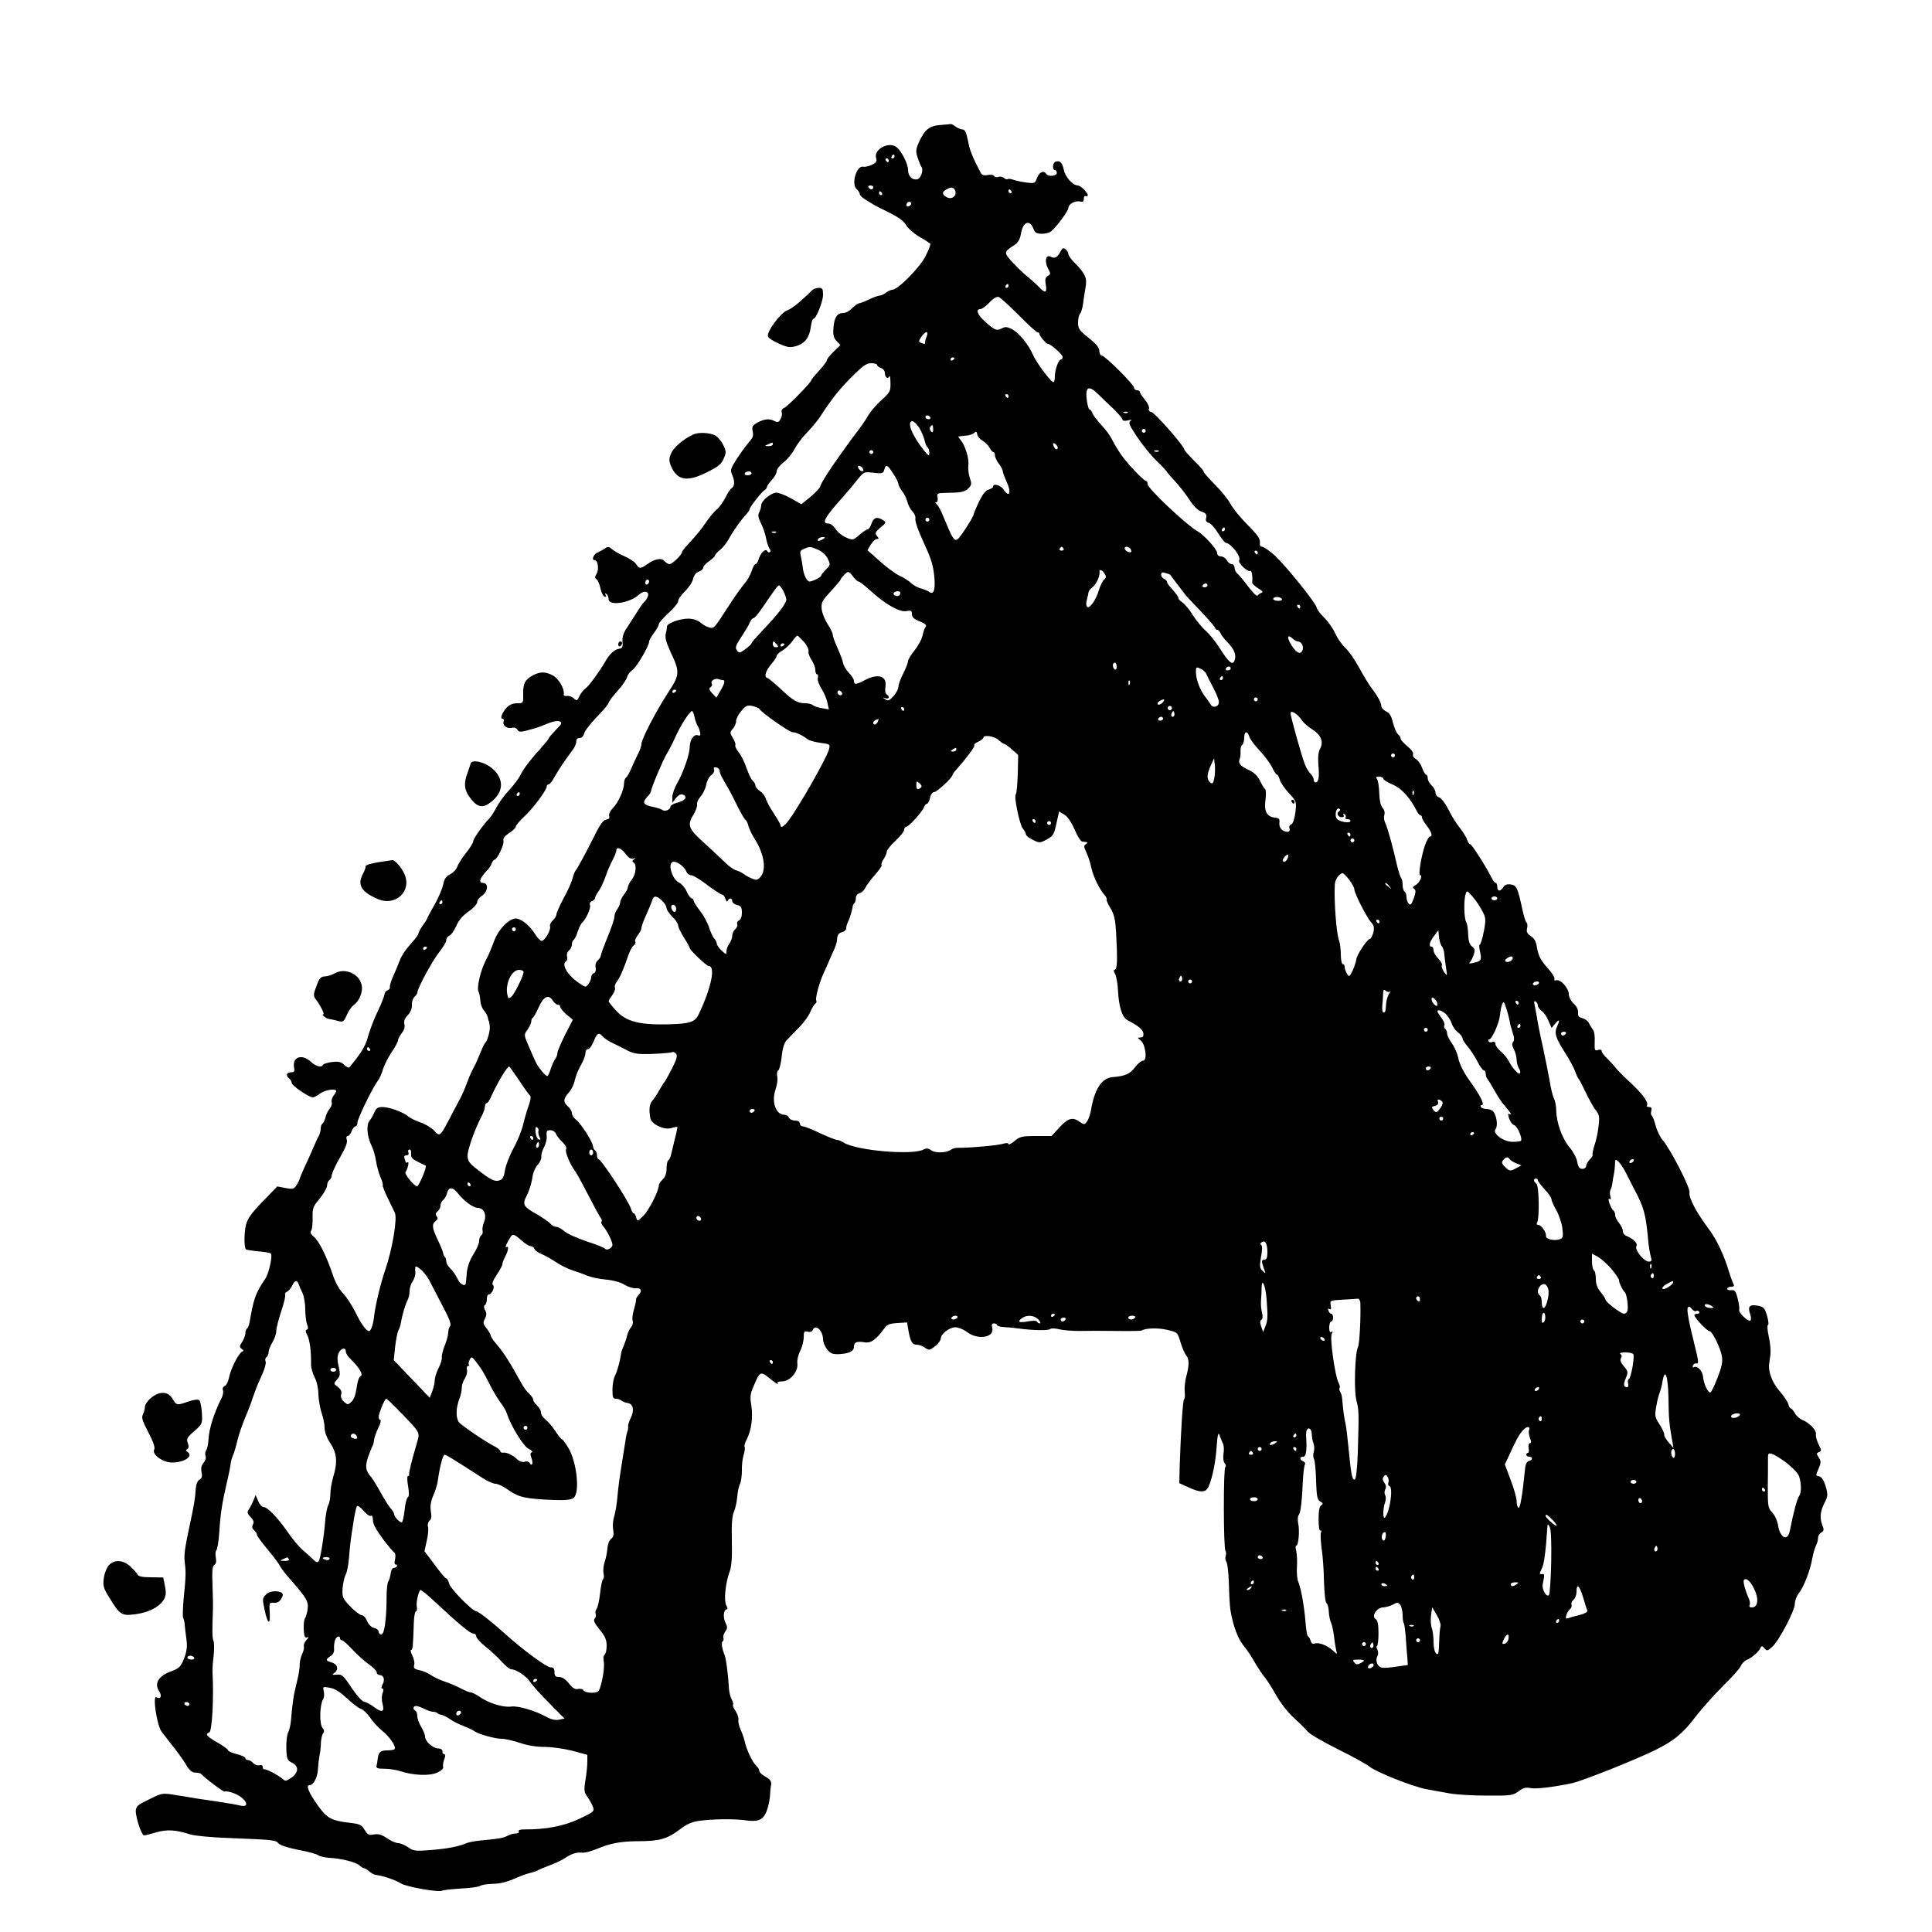 <?xml version="1.0" standalone="no"?>
<!DOCTYPE svg PUBLIC "-//W3C//DTD SVG 20010904//EN"
 "http://www.w3.org/TR/2001/REC-SVG-20010904/DTD/svg10.dtd">
<svg version="1.0" xmlns="http://www.w3.org/2000/svg"
 width="1000pt" height="1000pt" viewBox="0 0 1000 1000"
 preserveAspectRatio="xMidYMid meet">
<g transform="translate(0,1000) scale(0.1,-0.1)"
fill="#000000" stroke="none">
<path d="M4866 9353 c-57 -5 -80 -24 -110 -90 -16 -36 -17 -46 -6 -80 7 -21
16 -42 20 -48 11 -16 -4 -60 -23 -63 -26 -5 -47 17 -47 49 0 30 -33 96 -59
117 -39 32 -121 -11 -106 -57 5 -15 0 -23 -22 -34 -15 -7 -36 -12 -45 -10 -35
8 -64 -92 -33 -117 8 -7 15 -18 15 -24 0 -10 16 -22 70 -54 8 -5 46 -25 84
-43 46 -23 75 -44 86 -64 9 -16 39 -43 68 -60 28 -16 53 -33 57 -36 3 -3 -8
-33 -25 -66 -31 -60 -143 -173 -172 -173 -7 0 -22 -7 -32 -15 -11 -8 -26 -15
-33 -15 -8 0 -33 -9 -55 -20 -23 -11 -47 -20 -52 -20 -6 0 -22 -12 -35 -25
-13 -14 -33 -25 -46 -25 -32 0 -47 -22 -51 -77 -3 -37 1 -52 16 -68 l20 -21
-35 -34 c-19 -19 -35 -39 -35 -44 0 -6 -18 -30 -40 -54 -22 -24 -40 -45 -40
-49 0 -11 -124 -138 -142 -145 -10 -4 -15 -13 -12 -22 3 -8 1 -24 -6 -35 -9
-17 -15 -19 -30 -11 -27 15 -54 12 -89 -7 -27 -15 -30 -22 -25 -46 5 -22 0
-35 -19 -55 -13 -15 -41 -53 -62 -85 -33 -51 -36 -61 -26 -83 15 -33 14 -61
-2 -71 -7 -4 -21 -25 -31 -46 -10 -21 -30 -50 -46 -64 -16 -14 -41 -44 -56
-67 -27 -39 -41 -57 -98 -119 -14 -15 -26 -31 -26 -35 0 -13 -51 -62 -64 -62
-8 0 -19 7 -27 16 -15 18 -50 12 -90 -17 -34 -24 -41 -24 -57 2 -7 11 -34 29
-60 40 -26 11 -55 28 -65 37 -15 13 -21 14 -35 4 -9 -7 -27 -16 -39 -22 -22
-9 -33 -40 -14 -40 16 0 22 -49 9 -70 -10 -16 -10 -22 -1 -28 7 -4 16 -25 21
-47 4 -21 14 -41 21 -43 9 -3 11 0 6 8 -5 9 -4 11 3 6 7 -4 12 -16 12 -27 0
-37 110 -21 157 23 26 24 56 18 46 -9 -3 -10 -11 -22 -18 -28 -6 -5 -24 -30
-39 -55 -16 -25 -39 -61 -52 -81 -17 -24 -24 -47 -22 -70 3 -28 -1 -35 -18
-37 -22 -3 -48 -26 -68 -61 -34 -58 -87 -131 -104 -143 -11 -8 -26 -26 -33
-41 -11 -25 -14 -26 -30 -11 -9 8 -25 14 -36 12 -10 -2 -17 2 -15 10 5 26 -27
81 -57 96 -37 20 -64 20 -100 2 -43 -23 -54 -43 -53 -97 1 -49 1 -49 -32 -49
-21 0 -40 -8 -53 -22 -25 -28 -36 -58 -22 -58 6 0 9 -6 6 -14 -8 -20 18 -40
43 -33 12 3 23 -1 28 -10 7 -12 16 -13 53 -3 24 6 53 15 64 19 58 25 86 33
102 27 14 -6 11 -13 -20 -44 -20 -21 -37 -41 -37 -44 0 -3 -15 -22 -32 -41
-57 -62 -95 -111 -113 -146 -9 -19 -36 -55 -59 -80 -24 -25 -54 -66 -67 -91
-13 -25 -29 -49 -35 -55 -28 -27 -84 -105 -84 -118 0 -8 -17 -36 -39 -63 -21
-27 -41 -59 -45 -72 -4 -12 -20 -29 -36 -37 -21 -11 -31 -25 -36 -53 -4 -20
-24 -68 -45 -105 -22 -38 -39 -71 -39 -73 0 -3 -9 -17 -21 -33 -11 -15 -21
-34 -23 -42 -1 -8 -20 -33 -42 -57 -22 -24 -46 -59 -53 -79 -7 -19 -23 -56
-34 -82 -12 -25 -20 -52 -19 -59 2 -7 -4 -15 -13 -18 -8 -3 -15 -13 -15 -21 0
-8 -16 -48 -35 -88 -20 -41 -42 -99 -50 -130 -13 -49 -33 -82 -96 -159 -4 -4
-16 1 -27 12 -16 16 -29 19 -64 15 -23 -3 -44 -10 -46 -14 -7 -17 -37 -9 -64
16 -45 42 -96 24 -86 -30 4 -19 1 -25 -13 -25 -25 0 -32 -15 -14 -30 8 -7 15
-18 15 -25 0 -14 89 -75 109 -75 7 0 24 9 38 20 25 19 83 28 83 13 0 -5 -7
-16 -15 -26 -7 -11 -11 -25 -8 -33 3 -8 -2 -22 -10 -32 -8 -9 -19 -29 -22 -45
-4 -15 -11 -30 -16 -33 -5 -3 -9 -14 -9 -25 0 -10 -4 -27 -9 -37 -6 -9 -19
-37 -29 -62 -11 -25 -31 -71 -46 -102 -14 -31 -26 -59 -26 -63 0 -3 -7 -16
-15 -29 -14 -21 -20 -22 -58 -15 l-42 8 -75 -78 c-58 -59 -78 -87 -87 -121
-10 -42 -10 -116 0 -127 3 -2 32 -7 64 -10 32 -2 61 -8 65 -11 10 -11 -10
-103 -29 -131 -50 -74 -60 -102 -80 -219 -3 -18 -9 -35 -14 -38 -5 -3 -9 -14
-9 -25 0 -11 -8 -31 -17 -45 -14 -22 -14 -27 -2 -36 11 -7 11 -11 1 -15 -17
-7 -59 -91 -67 -135 -4 -20 -14 -39 -22 -42 -9 -4 -13 -13 -9 -22 3 -9 0 -28
-8 -42 -38 -75 -64 -157 -67 -213 -1 -24 -7 -50 -12 -56 -5 -7 -6 -20 -3 -29
4 -10 -1 -25 -10 -35 -11 -13 -15 -28 -11 -48 5 -22 2 -33 -11 -40 -10 -6 -17
-24 -19 -48 -2 -45 -9 -84 -28 -173 -29 -135 -33 -166 -29 -205 7 -54 6 -75
-5 -185 -5 -52 -6 -99 -3 -104 3 -5 7 -21 8 -35 1 -14 5 -48 9 -76 5 -38 2
-62 -12 -99 -18 -44 -25 -51 -70 -68 -63 -23 -86 -62 -59 -102 16 -25 7 -44
-14 -31 -22 14 2 -147 27 -179 10 -13 38 -49 63 -81 25 -32 55 -74 66 -94 15
-25 29 -36 45 -36 13 0 26 -3 29 -6 17 -20 119 -97 123 -92 3 3 21 0 40 -6 66
-22 102 -82 38 -66 -14 4 -69 13 -121 21 -52 7 -136 20 -186 29 -90 15 -92 15
-139 -7 -80 -39 -85 -42 -91 -62 -8 -24 27 -136 42 -136 6 0 34 7 63 16 56 16
102 13 176 -11 22 -7 115 -16 210 -19 225 -9 233 -10 247 -28 8 -9 51 -23 103
-33 50 -9 96 -22 103 -28 7 -6 32 -11 55 -13 62 -3 138 -22 157 -39 9 -8 20
-15 25 -15 5 0 17 -8 27 -17 10 -9 26 -17 36 -18 34 -4 98 -25 128 -44 30 -18
196 -47 213 -37 4 3 48 8 96 11 48 2 93 9 99 13 6 5 34 10 61 11 48 1 77 9
140 36 17 8 44 17 60 21 17 4 35 10 40 14 6 3 33 15 60 25 28 10 61 26 75 35
36 24 62 33 88 31 21 -2 42 3 107 29 54 21 110 30 190 30 108 0 149 12 214 61
38 29 64 40 104 45 70 9 172 10 228 3 71 -10 94 -2 114 39 9 21 18 57 20 82 1
25 4 50 5 55 6 23 -2 35 -30 50 -16 9 -30 22 -30 29 0 7 -7 19 -15 26 -18 15
-51 82 -60 125 -4 17 -13 45 -22 63 -8 18 -13 41 -11 50 2 10 -5 31 -15 46
-10 15 -16 30 -13 33 3 3 0 15 -7 27 -6 11 -13 37 -14 56 -4 75 -15 156 -23
175 -14 34 -18 65 -9 70 4 3 6 11 3 18 -2 7 2 21 10 32 12 17 12 24 1 46 -14
27 -10 69 7 69 5 0 4 10 -3 21 -13 25 -5 111 17 173 11 29 14 75 12 161 -2 84
1 129 11 150 7 17 15 52 17 78 2 27 9 58 15 68 5 11 9 41 9 67 -1 26 3 62 9
81 6 19 8 38 5 42 -3 5 2 22 11 39 24 46 33 113 24 174 -8 45 -6 62 12 102 33
78 35 79 87 36 25 -20 42 -31 38 -24 -5 8 1 12 23 12 40 0 84 52 78 93 -2 16
4 45 15 65 10 20 18 52 18 70 0 30 3 34 21 29 12 -3 22 0 26 9 13 33 52 -2 53
-47 0 -15 9 -38 21 -53 17 -22 28 -26 62 -25 53 3 77 15 77 39 0 23 15 29 57
22 32 -5 59 15 103 76 11 16 28 22 65 24 l50 3 6 -35 c10 -62 20 -80 43 -80
12 0 32 -7 44 -16 21 -14 24 -14 52 8 16 13 29 30 29 39 1 25 45 59 76 59 15
0 43 -11 61 -25 55 -42 142 -28 130 21 -5 17 -2 24 9 24 8 0 15 -4 15 -8 0 -5
17 -10 38 -11 20 -1 53 -4 72 -7 74 -10 155 -12 166 -3 6 5 25 4 45 -1 19 -5
66 -9 104 -9 39 1 125 1 193 0 67 -1 125 0 130 2 22 13 84 15 132 4 54 -12 55
-13 70 -63 8 -28 21 -58 29 -68 17 -20 17 -53 1 -111 -7 -24 -10 -60 -8 -79 2
-20 1 -37 -3 -38 -7 -3 -17 -167 -23 -349 l-2 -86 47 -21 c53 -25 82 -28 97
-9 19 23 42 122 48 202 6 85 10 99 19 69 4 -10 10 -26 15 -36 5 -9 6 -32 3
-52 -3 -21 -1 -42 6 -50 7 -8 8 -17 3 -20 -10 -6 -10 -416 1 -433 4 -6 4 -18
1 -27 -3 -9 -2 -22 3 -29 6 -6 11 -50 13 -97 4 -127 6 -151 18 -200 15 -64 37
-113 65 -146 13 -16 37 -51 52 -79 16 -27 38 -61 50 -75 12 -14 38 -55 59 -92
20 -37 60 -89 88 -115 29 -26 64 -60 77 -76 14 -15 85 -56 158 -92 73 -36 145
-76 160 -88 35 -29 229 -106 297 -118 28 -5 80 -15 116 -21 36 -7 124 -12 197
-12 122 -1 134 1 163 22 23 18 38 22 61 17 28 -6 122 5 219 26 55 13 315 116
426 170 99 49 146 87 217 182 31 39 92 108 137 152 45 44 86 90 91 103 5 12
19 26 31 31 26 10 63 43 71 63 5 10 9 9 19 -3 12 -15 16 -15 39 5 34 28 119
188 119 225 0 15 9 40 21 55 26 33 58 116 69 178 5 26 13 56 19 67 6 11 11 29
11 40 0 11 8 24 17 29 14 8 15 15 5 38 -14 38 -11 71 12 116 17 33 18 41 6 84
-9 30 -20 48 -32 52 -22 5 -21 2 -4 43 12 28 12 36 0 55 -13 19 -13 22 1 28
11 4 13 10 6 23 -16 30 -24 57 -22 72 3 18 -34 57 -69 71 -15 6 -33 22 -40 36
-8 13 -17 24 -21 24 -4 0 -10 10 -13 23 -3 12 -24 42 -45 67 -37 42 -59 98
-54 140 1 8 4 31 7 51 2 20 -2 61 -9 92 -7 31 -9 57 -4 59 5 2 2 23 -5 48 -11
38 -18 46 -44 51 -45 9 -57 -2 -44 -40 6 -17 7 -33 2 -36 -12 -8 -63 42 -58
56 2 7 -1 33 -8 58 -9 38 -15 45 -33 43 -11 -2 -21 2 -21 7 0 6 9 11 20 11 16
0 18 4 11 17 -5 10 -14 36 -21 58 -25 86 -66 172 -105 223 -63 84 -106 164
-100 189 5 23 -98 225 -140 273 -12 14 -28 46 -35 73 -7 26 -16 50 -20 52 -5
3 -6 14 -3 25 4 14 0 20 -11 20 -10 0 -15 4 -11 9 9 16 -26 62 -90 121 -33 30
-66 64 -74 75 -8 11 -28 32 -43 47 -15 14 -28 31 -28 38 0 7 -8 9 -19 5 -17
-5 -18 -1 -17 42 2 26 -2 54 -8 62 -6 7 -15 23 -21 34 -5 12 -21 24 -35 27
-19 5 -24 12 -22 29 1 15 -7 32 -23 47 -14 13 -25 34 -25 49 0 30 -44 79 -65
71 -8 -3 -12 0 -9 7 2 7 -11 28 -28 48 -44 49 -54 67 -63 116 -4 29 -14 47
-32 58 -19 13 -23 22 -19 40 3 13 2 26 -2 29 -5 3 -14 31 -21 63 -25 117 -31
131 -61 135 -19 3 -31 -2 -39 -14 -15 -24 -31 -23 -31 2 0 11 -4 20 -8 20 -5
0 -15 12 -22 28 -28 56 -102 172 -110 172 -5 0 -12 10 -16 23 -3 12 -21 40
-38 62 -18 22 -45 65 -60 97 -16 31 -37 58 -47 61 -11 3 -19 14 -19 25 0 10
-9 27 -20 37 -11 10 -20 26 -20 37 0 10 -4 18 -8 18 -4 0 -14 16 -21 35 -7 19
-21 40 -32 46 -12 6 -18 17 -15 25 3 8 -9 25 -29 41 -19 16 -35 33 -35 39 0 6
-6 17 -14 23 -8 7 -19 34 -26 60 -8 35 -18 51 -36 59 -13 7 -24 18 -24 26 0
18 -19 53 -52 96 -14 19 -43 66 -63 104 -20 37 -51 83 -70 101 -19 17 -43 52
-54 76 -10 24 -36 62 -58 83 -21 21 -38 44 -38 51 0 19 -158 215 -215 268 -29
26 -59 47 -67 47 -7 0 -13 6 -12 13 3 28 -4 40 -67 104 -36 36 -74 84 -85 105
-11 21 -47 66 -79 98 -33 33 -60 64 -60 69 0 5 -22 30 -50 57 -27 27 -50 53
-50 57 0 18 -154 192 -171 195 -11 2 -16 9 -12 17 3 8 -7 29 -21 46 -14 17
-26 35 -26 40 0 5 -7 9 -15 9 -8 0 -15 6 -15 13 0 16 -151 167 -168 167 -6 0
-12 11 -12 24 0 16 -16 36 -55 67 -48 38 -55 48 -55 79 0 20 5 41 10 46 6 6
13 30 16 53 3 24 9 62 13 85 9 47 -3 71 -56 125 -18 18 -33 38 -33 46 0 7 -6
18 -14 24 -12 10 -17 8 -27 -11 -16 -31 -30 -38 -50 -27 -26 13 -34 -22 -15
-60 15 -27 15 -31 -1 -39 -12 -7 -15 -18 -10 -46 7 -42 -3 -46 -35 -12 -13 14
-39 37 -58 53 -20 15 -55 49 -79 75 -47 51 -46 54 10 90 18 12 28 29 33 56 10
65 46 79 66 26 7 -19 17 -24 43 -24 18 0 40 6 48 13 29 24 89 106 89 121 0 20
36 39 61 33 14 -4 19 0 19 15 0 10 5 16 10 13 6 -3 10 -1 10 4 0 15 -37 51
-52 51 -26 1 -66 46 -72 82 -7 36 -20 49 -43 41 -15 -5 -17 -43 -3 -43 6 0 10
-7 10 -15 0 -17 -45 -21 -55 -5 -12 20 -36 9 -47 -20 -10 -29 -12 -30 -53 -25
-24 3 -55 9 -68 14 -14 5 -28 7 -31 4 -3 -3 -12 -1 -19 6 -8 6 -21 9 -30 5 -8
-3 -18 -1 -21 5 -4 6 -19 8 -34 5 -20 -4 -30 0 -37 14 -42 80 -56 114 -65 165
-9 42 -16 57 -28 57 -9 0 -26 7 -36 15 -11 8 -22 14 -25 13 -3 -1 -28 -3 -55
-5z m-236 -163 c0 -5 -5 -10 -11 -10 -5 0 -7 5 -4 10 3 6 8 10 11 10 2 0 4 -4
4 -10z m-30 -20 c0 -5 -2 -10 -4 -10 -3 0 -8 5 -11 10 -3 6 -1 10 4 10 6 0 11
-4 11 -10z m-80 -140 c0 -5 -4 -10 -9 -10 -6 0 -13 5 -16 10 -3 6 1 10 9 10 9
0 16 -4 16 -10z m424 -17 c10 -26 -17 -48 -43 -34 -26 14 -27 27 -3 40 25 15
39 13 46 -6z m291 -3 c3 -5 1 -10 -4 -10 -6 0 -11 5 -11 10 0 6 2 10 4 10 3 0
8 -4 11 -10z m-670 -10 c3 -5 1 -10 -4 -10 -6 0 -11 5 -11 10 0 6 2 10 4 10 3
0 8 -4 11 -10z m146 -63 c-13 -13 -26 -3 -16 12 3 6 11 8 17 5 6 -4 6 -10 -1
-17z m509 -417 c0 -5 -5 -10 -11 -10 -5 0 -7 5 -4 10 3 6 8 10 11 10 2 0 4 -4
4 -10z m53 -151 c48 -49 92 -89 97 -89 6 0 10 -4 10 -8 0 -11 35 -52 44 -52
14 0 76 -55 76 -67 0 -7 -3 -13 -7 -13 -14 0 -33 -53 -33 -88 0 -18 -4 -32 -9
-30 -16 6 -90 106 -105 143 -22 51 -72 113 -108 131 -25 13 -35 14 -53 4 -26
-14 -38 -9 -89 38 -37 33 -47 62 -22 62 8 0 29 15 47 34 20 22 38 32 48 29 9
-3 55 -46 104 -94z m-479 -117 c-4 -9 -6 -20 -6 -24 2 -10 -2 -10 -22 -2 -13
5 -12 10 7 36 22 29 36 23 21 -10z m146 -106 c0 -3 -4 -8 -10 -11 -5 -3 -10
-1 -10 4 0 6 5 11 10 11 6 0 10 -2 10 -4z m-400 -35 c0 -5 9 -13 20 -16 11 -3
20 -15 20 -25 0 -23 16 -35 23 -18 3 7 6 -8 6 -34 1 -43 -2 -49 -48 -90 -26
-24 -56 -59 -67 -78 -10 -19 -35 -55 -54 -80 -20 -25 -44 -58 -55 -74 -11 -16
-29 -41 -40 -56 -48 -66 -99 -146 -99 -157 -1 -7 -23 -31 -49 -53 l-49 -40
-53 30 c-30 17 -64 30 -77 30 -28 -1 -78 -43 -78 -65 0 -9 -5 -25 -10 -36 -8
-14 -6 -28 8 -56 11 -21 23 -56 27 -78 4 -22 12 -46 17 -53 6 -7 8 -16 4 -19
-4 -4 -11 -2 -15 5 -9 15 -35 -10 -45 -45 -4 -13 -11 -23 -16 -23 -5 0 -14
-17 -20 -37 -7 -21 -23 -49 -36 -63 -12 -14 -48 -63 -78 -110 -84 -129 -79
-124 -107 -117 -13 3 -33 15 -44 25 -13 11 -36 19 -60 20 -45 1 -116 -25 -113
-42 0 -6 -2 -22 -6 -36 -5 -19 2 -45 25 -95 49 -103 48 -118 -13 -210 -63 -97
-138 -241 -138 -266 0 -9 -7 -30 -15 -46 -8 -15 -24 -49 -35 -75 -11 -26 -24
-50 -30 -53 -5 -3 -10 -17 -10 -29 0 -34 -28 -97 -57 -128 -15 -15 -23 -33
-20 -42 4 -10 -1 -16 -14 -18 -19 -3 -32 -22 -82 -123 -31 -61 -69 -131 -77
-140 -5 -5 -12 -24 -16 -40 -4 -17 -24 -63 -46 -103 -21 -39 -38 -78 -38 -85
0 -8 -9 -22 -19 -31 -11 -10 -17 -24 -14 -31 6 -17 -27 -75 -43 -75 -7 0 -22
15 -33 33 -28 44 -63 74 -93 82 -36 9 -99 -53 -122 -120 -10 -27 -28 -71 -42
-97 -27 -51 -48 -144 -37 -161 4 -7 8 -27 9 -45 1 -18 9 -41 18 -51 10 -11 19
-28 21 -38 2 -10 4 -18 5 -18 1 0 3 -11 5 -25 3 -24 -12 -79 -25 -90 -3 -3
-14 -25 -24 -50 -10 -25 -22 -53 -27 -62 -5 -10 -13 -26 -18 -35 -5 -10 -17
-38 -26 -63 -9 -25 -22 -54 -27 -64 -6 -11 -28 -53 -50 -95 -62 -118 -60 -116
-92 -82 -15 15 -46 34 -69 41 -23 8 -51 21 -62 30 -28 24 -100 50 -135 50 -24
0 -33 -6 -42 -27 -7 -16 -18 -36 -26 -45 -17 -21 -12 -81 11 -128 9 -17 19
-52 23 -78 4 -26 14 -62 22 -82 9 -19 15 -39 13 -44 -1 -6 10 -35 25 -65 15
-31 32 -66 38 -79 13 -30 -13 -187 -49 -292 -25 -73 -52 -184 -59 -245 -4 -39
-16 -75 -26 -75 -14 0 -42 39 -72 101 -17 34 -45 76 -62 94 -20 20 -41 58 -55
101 -32 95 -71 172 -97 193 -16 13 -20 22 -13 32 5 8 8 38 7 67 -1 48 2 57 36
97 20 25 38 55 39 68 0 12 6 25 12 29 5 4 10 11 10 15 2 20 20 60 52 115 22
38 32 65 28 78 -4 12 -2 20 5 20 6 0 15 11 20 25 5 14 14 25 20 25 5 0 10 9
10 19 0 20 78 181 105 216 9 11 21 38 27 60 7 22 27 62 45 89 18 26 33 54 33
61 0 7 9 23 19 37 13 16 18 33 14 47 -4 15 2 30 18 47 15 16 22 35 21 53 -1
16 5 34 13 41 8 7 15 17 15 22 0 22 81 171 115 212 19 24 35 51 35 60 0 9 7
19 16 23 9 3 24 25 35 49 12 29 34 55 64 76 25 17 45 39 45 49 0 9 11 24 25
33 31 21 35 66 5 66 -24 0 -17 24 16 59 13 12 26 32 29 42 4 10 10 19 14 19
14 0 52 80 47 98 -4 12 5 24 29 40 19 12 35 27 35 34 0 6 20 30 44 52 45 41
116 137 116 156 0 5 4 10 10 10 5 0 19 17 30 38 23 41 57 91 91 136 13 16 22
37 22 48 -1 11 5 18 17 18 11 0 20 10 24 24 3 14 33 52 66 86 33 34 60 66 60
72 0 5 20 33 45 60 25 28 48 61 51 74 3 12 16 29 28 37 22 15 86 124 86 147 0
6 11 26 25 44 14 18 25 39 25 45 0 7 23 33 50 58 28 25 50 52 50 61 0 10 16
33 36 52 19 19 38 47 41 63 4 18 15 32 29 38 13 4 24 14 24 21 0 7 14 22 30
33 16 11 30 24 30 29 0 4 11 17 25 28 14 11 35 36 46 56 23 43 62 98 90 128
10 11 19 24 19 28 0 11 61 89 77 99 7 4 13 12 13 17 0 5 11 21 25 36 14 15 25
35 25 45 0 10 16 31 36 46 19 15 44 45 55 66 11 21 35 54 52 73 41 43 69 77
82 97 55 86 100 143 161 204 59 59 78 73 103 73 17 0 31 -4 31 -9z m1144 -151
c17 -17 52 -51 79 -76 26 -25 47 -50 47 -56 0 -6 11 -8 28 -4 19 5 23 4 13 -3
-12 -8 -5 -23 35 -83 27 -40 72 -96 101 -124 29 -28 53 -54 53 -56 0 -3 19
-24 41 -48 23 -24 56 -67 75 -96 21 -33 44 -56 63 -62 23 -8 28 -15 24 -32 -4
-15 0 -23 13 -26 11 -3 33 -27 49 -54 17 -27 35 -50 40 -50 27 -2 81 -72 69
-91 -7 -13 44 -61 57 -54 8 5 14 -29 10 -60 0 -6 14 -19 31 -30 22 -13 28 -20
18 -23 -8 -3 -18 -9 -21 -15 -4 -5 -24 15 -46 44 -22 30 -47 60 -56 68 -10 7
-17 22 -17 32 0 11 -7 19 -15 19 -8 0 -19 9 -25 20 -6 11 -20 20 -30 20 -12 0
-20 7 -20 18 -1 19 -69 95 -103 113 -54 30 -257 221 -257 243 0 9 -3 16 -7 16
-10 0 -73 64 -110 110 -28 35 -45 63 -71 112 -7 15 -31 47 -53 70 -21 23 -42
50 -45 60 -3 10 -9 18 -14 18 -4 0 -11 20 -14 45 -11 73 8 84 58 35z m-464
-10 c0 -5 -2 -10 -4 -10 -3 0 -8 5 -11 10 -3 6 -1 10 4 10 6 0 11 -4 11 -10z
m617 -86 c-3 -3 -12 -4 -19 -1 -8 3 -5 6 6 6 11 1 17 -2 13 -5z m-1022 -24 c3
-5 -1 -10 -9 -10 -9 0 -16 5 -16 10 0 6 4 10 9 10 6 0 13 -4 16 -10z m-58 -53
c11 -17 24 -47 28 -64 4 -18 11 -35 16 -38 5 -4 9 -16 9 -28 0 -20 -3 -18 -28
12 -61 76 -91 151 -59 151 6 0 22 -15 34 -33z m73 -9 c0 -16 -3 -19 -11 -11
-6 6 -8 16 -5 22 11 17 16 13 16 -11z m1100 -8 c0 -5 -4 -10 -10 -10 -5 0 -10
5 -10 10 0 6 5 10 10 10 6 0 10 -4 10 -10z m-846 -50 c13 -7 30 -23 37 -36 7
-13 16 -24 21 -24 4 0 8 -8 8 -17 0 -10 9 -29 20 -43 11 -14 20 -31 20 -38 0
-7 10 -33 21 -58 25 -52 14 -83 -15 -40 -15 25 -56 36 -56 17 0 -5 -10 -11
-22 -15 -16 -3 -32 -24 -51 -63 -15 -32 -27 -61 -27 -64 0 -13 -71 -124 -85
-131 -16 -10 -27 8 -69 111 -14 36 -32 68 -39 73 -8 5 -8 8 -1 8 6 0 9 10 7
24 -5 23 -2 24 44 25 79 1 96 4 116 24 16 16 17 23 7 53 -7 20 -10 49 -8 66 5
34 -16 102 -40 131 -8 9 -13 17 -11 18 2 0 19 2 37 4 19 1 39 8 45 15 9 8 13
7 15 -8 2 -11 14 -25 26 -32z m-1084 -20 c0 -5 -10 -10 -22 -9 -22 0 -22 1 -3
9 11 5 21 9 23 9 1 1 2 -3 2 -9z m1474 -22 c-4 -6 -10 -5 -15 3 -14 22 -10 33
6 19 8 -7 12 -17 9 -22z m-954 -18 c0 -5 -4 -10 -10 -10 -5 0 -10 5 -10 10 0
6 5 10 10 10 6 0 10 -4 10 -10z m1477 4 c-3 -3 -12 -4 -19 -1 -8 3 -5 6 6 6
11 1 17 -2 13 -5z m-1529 -93 c3 -8 -1 -12 -9 -9 -7 2 -15 10 -17 17 -3 8 1
12 9 9 7 -2 15 -10 17 -17z m155 -22 c15 -22 27 -47 27 -54 0 -7 9 -23 19 -37
11 -13 23 -38 27 -54 4 -16 15 -39 26 -50 11 -12 18 -28 16 -35 -3 -16 12 -60
46 -134 38 -82 48 -117 53 -182 4 -62 -6 -84 -30 -65 -7 5 -25 12 -40 16 -16
4 -38 16 -50 27 -12 12 -40 30 -63 40 -22 11 -68 45 -102 76 l-62 55 17 29
c10 16 24 29 31 29 12 0 12 3 1 16 -12 14 -9 20 18 43 31 26 31 27 13 39 -31
19 -47 14 -59 -18 -5 -16 -15 -30 -20 -30 -6 0 -25 -13 -43 -29 -33 -28 -34
-28 -69 -13 -21 9 -44 28 -54 44 -9 15 -25 28 -36 28 -39 0 -22 31 76 140 22
25 55 64 73 87 33 41 34 42 83 36 45 -5 51 -4 56 16 8 30 16 27 46 -20z m-733
1 c0 -5 -9 -10 -21 -10 -11 0 -17 5 -14 10 3 6 13 10 21 10 8 0 14 -4 14 -10z
m920 -240 c0 -5 -4 -10 -10 -10 -5 0 -10 5 -10 10 0 6 5 10 10 10 6 0 10 -4
10 -10z m1530 -50 c0 -5 -5 -10 -11 -10 -5 0 -7 5 -4 10 3 6 8 10 11 10 2 0 4
-4 4 -10z m-2323 -16 c-3 -3 -12 -4 -19 -1 -8 3 -5 6 6 6 11 1 17 -2 13 -5z
m243 -34 c-20 -13 -33 -13 -25 0 3 6 14 10 23 10 15 0 15 -2 2 -10z m-27 -55
c21 -9 42 -27 51 -46 15 -31 15 -33 -9 -57 -14 -14 -25 -28 -25 -32 0 -7 -45
-30 -60 -30 -14 0 -32 38 -35 74 -2 17 -7 43 -10 58 -6 23 -3 29 16 37 32 13
32 13 72 -4z m1272 5 c3 -5 -1 -10 -10 -10 -9 0 -13 5 -10 10 3 6 8 10 10 10
2 0 7 -4 10 -10z m349 -6 c4 -11 1 -14 -11 -12 -9 2 -18 9 -21 16 -6 18 25 15
32 -4z m656 -14 c0 -5 -2 -10 -4 -10 -3 0 -8 5 -11 10 -3 6 -1 10 4 10 6 0 11
-4 11 -10z m-793 -109 c10 -15 9 -22 -2 -31 -8 -7 -20 -31 -27 -54 -15 -52
-49 -99 -61 -87 -6 6 -6 22 -1 38 4 15 8 33 8 38 1 6 9 16 19 24 20 14 41 59
38 79 -3 18 13 14 26 -7z m-1301 -16 c10 -14 23 -25 28 -25 5 0 32 -21 61 -47
77 -71 152 -113 187 -106 24 5 28 2 28 -16 0 -15 11 -26 40 -37 28 -11 38 -20
31 -28 -5 -6 -12 -27 -16 -46 -4 -19 -23 -53 -41 -76 -19 -23 -34 -48 -34 -56
0 -8 -11 -37 -25 -64 -14 -27 -25 -58 -25 -69 0 -11 -12 -33 -25 -48 -21 -23
-28 -26 -42 -17 -17 11 -17 11 0 6 19 -6 24 9 6 20 -7 4 -9 21 -6 40 9 55 -38
70 -106 34 -44 -24 -57 -25 -57 -5 0 9 -11 27 -25 41 -14 14 -28 37 -31 52 -3
15 -17 51 -30 80 -13 29 -24 59 -24 67 0 9 -12 33 -27 56 -14 22 -28 56 -30
77 -3 33 2 43 47 91 27 30 50 57 50 59 0 8 32 42 40 42 4 0 16 -11 26 -25z
m1640 11 c0 -1 53 -70 79 -104 5 -7 43 -47 83 -89 39 -41 72 -79 72 -84 0 -5
5 -9 10 -9 6 0 14 -8 17 -17 4 -10 20 -31 36 -47 33 -34 46 -62 39 -88 -9 -37
-29 -22 -82 62 -19 30 -50 68 -68 84 -19 16 -49 53 -68 82 -18 30 -43 59 -54
66 -11 7 -20 16 -20 21 0 8 -11 23 -42 58 -10 10 -18 23 -18 28 0 5 -7 11 -15
15 -8 3 -15 13 -15 21 0 12 6 15 23 9 12 -3 22 -7 23 -8z m-2696 -35 c0 -6 -4
-13 -10 -16 -5 -3 -10 1 -10 9 0 9 5 16 10 16 6 0 10 -4 10 -9z m2890 -21 c0
-5 -7 -10 -16 -10 -8 0 -12 5 -9 10 3 6 10 10 16 10 5 0 9 -4 9 -10z m-2195
-30 c8 -16 15 -36 15 -44 0 -20 -50 -84 -123 -159 -31 -33 -57 -62 -57 -66 0
-4 -14 -18 -32 -31 -29 -21 -32 -22 -44 -6 -10 14 -6 25 23 69 19 29 39 62 44
75 5 12 13 22 18 22 6 0 26 24 46 53 69 101 80 116 87 117 4 0 14 -13 23 -30z
m605 -8 c0 -14 -11 -21 -26 -15 -8 3 -11 9 -8 14 7 11 34 12 34 1z m1975 -32
c4 -6 -5 -10 -19 -10 -14 0 -26 5 -26 10 0 6 9 10 19 10 11 0 23 -4 26 -10z
m95 -40 c0 -5 -2 -10 -4 -10 -3 0 -8 5 -11 10 -3 6 -1 10 4 10 6 0 11 -4 11
-10z m-2569 -182 c16 -18 26 -40 24 -48 -3 -8 4 -28 15 -45 11 -16 20 -40 20
-52 0 -13 4 -23 9 -23 5 0 7 -8 4 -19 -3 -10 6 -36 20 -57 13 -22 27 -54 30
-73 l7 -33 -38 7 c-20 3 -41 11 -46 16 -6 5 -23 9 -39 9 -39 0 -63 14 -127 75
-30 28 -61 54 -69 56 -18 6 -8 38 24 75 14 16 25 34 25 39 0 6 13 19 30 28 16
10 39 31 50 47 12 17 24 30 27 30 3 0 18 -15 34 -32z m2555 2 c18 0 32 -21 27
-41 -8 -30 -30 -22 -57 19 -26 41 -24 62 3 38 10 -9 22 -16 27 -16z m-2696
-15 c10 -12 10 -15 -4 -15 -9 0 -16 7 -16 15 0 8 2 15 4 15 2 0 9 -7 16 -15z
m40 1 c0 -3 -4 -8 -10 -11 -5 -3 -10 -1 -10 4 0 6 5 11 10 11 6 0 10 -2 10 -4z
m1720 -117 c0 -11 -4 -17 -10 -14 -5 3 -10 13 -10 21 0 8 5 14 10 14 6 0 10
-9 10 -21z m464 -38 c4 -9 20 -41 36 -71 16 -30 29 -63 29 -73 1 -25 -30 -35
-43 -13 -6 10 -20 30 -31 44 -25 32 -45 88 -45 124 0 26 2 27 24 17 13 -6 27
-19 30 -28z m126 29 c0 -5 -7 -10 -16 -10 -8 0 -12 5 -9 10 3 6 10 10 16 10 5
0 9 -4 9 -10z m-40 -50 c0 -5 -5 -10 -11 -10 -5 0 -7 5 -4 10 3 6 8 10 11 10
2 0 4 -4 4 -10z m-2589 -10 c14 0 11 -16 -12 -55 l-21 -36 -22 23 c-16 18 -18
25 -8 31 7 5 9 13 6 19 -8 13 16 29 34 23 8 -3 18 -5 23 -5z m2106 -22 c-3 -8
-6 -5 -6 6 -1 11 2 17 5 13 3 -3 4 -12 1 -19z m-2347 -32 c0 -3 -4 -8 -10 -11
-5 -3 -10 -1 -10 4 0 6 5 11 10 11 6 0 10 -2 10 -4z m857 -22 c-9 -9 -28 6
-21 18 4 6 10 6 17 -1 6 -6 8 -13 4 -17z m2153 -24 c0 -5 -4 -10 -10 -10 -5 0
-10 5 -10 10 0 6 5 10 10 10 6 0 10 -4 10 -10z m-493 -17 c-9 -9 -20 -13 -24
-9 -4 4 -1 11 7 16 25 16 35 11 17 -7z m-2087 -32 c12 -20 156 -121 173 -121
17 0 49 -15 77 -36 8 -7 38 -15 67 -19 51 -7 51 -7 43 -36 -14 -48 -155 -295
-209 -367 -24 -31 -41 -41 -41 -23 0 5 -16 32 -35 61 -19 29 -38 63 -41 76 -3
12 -17 30 -30 39 -13 8 -24 22 -24 29 0 7 -6 19 -14 25 -8 7 -21 35 -31 63 -9
28 -27 66 -41 83 -13 17 -21 34 -18 38 3 3 -2 19 -12 36 -17 28 -17 31 -1 49
9 10 17 28 17 40 0 11 12 35 27 52 22 27 31 31 57 26 16 -4 33 -10 36 -15z
m2134 -2 c-3 -5 -10 -7 -15 -3 -5 3 -7 10 -3 15 3 5 10 7 15 3 5 -3 7 -10 3
-15z m-1384 1 c0 -5 -2 -10 -4 -10 -3 0 -8 5 -11 10 -3 6 -1 10 4 10 6 0 11
-4 11 -10z m-1085 -42 c4 -18 11 -37 15 -43 4 -5 10 -20 13 -33 4 -18 2 -22
-10 -18 -21 8 -42 -22 -43 -59 0 -39 -34 -136 -66 -191 -13 -22 -24 -54 -24
-70 l0 -29 19 24 c12 16 24 22 36 18 26 -11 12 -31 -28 -41 -20 -5 -37 -15
-37 -22 0 -16 -30 -27 -44 -15 -6 4 -28 11 -48 15 -48 9 -55 22 -29 50 12 12
21 26 21 32 0 15 65 168 82 194 9 14 29 52 43 84 27 61 75 135 87 136 3 0 10
-15 13 -32z m2481 5 c-10 -10 -19 5 -10 18 6 11 8 11 12 0 2 -7 1 -15 -2 -18z
m660 -18 c9 -14 31 -34 50 -46 50 -30 66 -66 48 -102 -11 -19 -13 -46 -10 -87
6 -61 1 -90 -15 -90 -5 0 -9 6 -9 14 0 8 -8 22 -17 32 -10 9 -24 33 -31 53
-17 46 -72 242 -72 259 0 19 36 -3 56 -33z m-716 5 c0 -5 -7 -10 -16 -10 -8 0
-12 5 -9 10 3 6 10 10 16 10 5 0 9 -4 9 -10z m-1476 -15 c-7 -16 -24 -21 -24
-6 0 8 7 13 27 20 1 1 0 -6 -3 -14z m1922 -77 c3 -13 28 -46 54 -73 26 -28 55
-67 65 -88 9 -20 21 -37 25 -37 4 0 11 -12 14 -26 4 -14 25 -45 47 -69 40 -43
40 -45 34 -100 -5 -35 -13 -59 -22 -62 -8 -3 -12 -12 -9 -19 8 -20 -10 -26
-34 -12 -13 8 -19 22 -18 38 3 21 -2 26 -24 28 -41 5 -56 32 -48 92 4 28 3 53
-2 56 -5 3 -16 22 -26 42 -12 25 -30 43 -57 56 -46 21 -57 35 -49 56 4 8 6 27
5 42 -1 15 3 29 9 33 5 3 10 19 10 36 0 34 16 39 26 7z m-1298 -18 c12 -11 25
-20 29 -20 4 0 23 -13 41 -29 l32 -29 -2 -98 c-2 -55 -6 -101 -10 -105 -12 -8
20 -161 37 -179 8 -9 15 -22 15 -28 0 -7 16 -20 36 -29 34 -17 37 -17 72 2 33
18 38 26 50 83 l14 62 26 -16 c17 -9 37 -39 54 -77 14 -34 32 -63 40 -63 30
-3 32 -5 19 -13 -12 -8 -12 -14 2 -43 9 -19 21 -55 26 -81 11 -47 41 -108 67
-138 8 -9 14 -20 12 -25 -2 -5 8 -26 21 -47 18 -30 24 -57 28 -125 8 -150 6
-192 -9 -192 -5 0 -3 -10 4 -22 7 -13 13 -52 15 -88 4 -80 21 -135 48 -150 58
-30 80 -49 83 -68 2 -16 -2 -22 -15 -22 -17 -1 -17 -1 1 -15 25 -19 36 -105
13 -105 -9 0 -28 -15 -42 -34 -26 -35 -53 -46 -114 -51 -59 -4 -96 -61 -115
-176 -4 -19 -12 -44 -20 -54 -12 -17 -15 -17 -37 -2 -37 27 -60 20 -105 -28
l-41 -45 -81 0 c-72 0 -84 -3 -111 -26 -17 -14 -31 -21 -31 -16 0 7 -11 7 -32
1 -28 -8 -171 -21 -233 -20 -10 0 -24 -4 -30 -8 -22 -18 -80 -21 -103 -6 -17
12 -26 13 -42 5 -58 -31 -352 -5 -415 37 -11 7 -26 13 -33 13 -8 0 -47 16 -88
35 -40 19 -80 35 -89 35 -8 0 -15 7 -15 15 0 9 -9 15 -25 15 -14 0 -28 7 -31
15 -4 8 -14 15 -24 15 -44 0 -68 66 -46 130 8 25 13 55 9 68 -3 13 -1 27 5 31
6 4 14 36 18 71 4 43 13 72 25 85 10 11 39 40 63 65 25 25 52 62 60 82 9 20
20 40 26 43 6 4 8 10 5 15 -7 11 17 99 39 145 8 17 21 46 29 65 8 19 20 47 27
61 7 15 13 38 13 52 2 18 9 28 25 32 12 3 22 12 22 20 0 9 4 23 9 33 8 15 23
62 25 84 1 3 4 10 9 14 4 4 7 16 7 27 0 10 8 21 19 24 10 2 23 14 29 26 5 12
28 43 50 68 23 26 39 49 35 52 -3 4 2 18 11 31 9 14 16 31 16 38 0 8 20 33 45
56 25 23 45 49 45 57 0 8 5 15 10 15 13 0 83 77 92 101 4 11 11 19 16 19 5 0
12 14 16 30 3 18 12 30 21 30 14 0 95 75 95 89 0 3 10 17 23 31 52 59 96 118
90 123 -3 4 6 12 21 18 14 7 26 16 26 21 0 16 57 8 78 -12z m-218 -50 c0 -5
-8 -10 -17 -10 -15 0 -16 2 -3 10 19 12 20 12 20 0z m2270 -30 c0 -5 -4 -10
-10 -10 -5 0 -10 5 -10 10 0 6 5 10 10 10 6 0 10 -4 10 -10z m-935 -118 c-5
-28 -9 -31 -21 -22 -19 16 -18 42 3 88 l17 37 4 -34 c2 -19 1 -50 -3 -69z
m-2560 38 c1 -14 7 -27 47 -95 9 -16 31 -58 47 -92 17 -34 35 -64 40 -67 5 -3
12 -17 15 -32 4 -14 18 -44 32 -66 50 -78 62 -161 30 -197 -15 -17 -22 -18
-44 -8 -15 6 -34 16 -42 23 -8 6 -26 15 -39 19 -14 4 -39 22 -56 39 -17 17
-66 62 -108 101 -85 76 -92 94 -56 151 11 19 19 42 17 51 -2 9 7 28 18 40 12
13 25 40 29 60 4 21 16 44 27 51 11 8 17 21 14 29 -4 10 0 13 12 11 9 -2 17
-10 17 -18z m3435 -41 c0 -5 22 -19 49 -30 46 -20 88 -66 126 -140 5 -10 13
-19 17 -19 5 0 8 -5 8 -11 0 -6 11 -25 25 -43 26 -34 32 -56 16 -56 -5 0 -17
-21 -26 -47 -19 -56 -35 -153 -24 -153 15 0 -4 -41 -24 -51 -14 -8 -16 -13 -8
-19 10 -6 10 -16 -1 -49 -11 -31 -17 -38 -26 -29 -7 7 -12 22 -12 34 0 13 -4
26 -10 29 -5 3 -10 19 -10 34 0 15 -3 31 -7 35 -4 4 -13 31 -20 59 -25 110
-54 213 -64 230 -5 10 -7 27 -4 38 4 12 1 27 -9 38 -10 11 -16 39 -17 76 -1
33 -6 66 -12 73 -7 9 -4 12 12 12 11 0 21 -5 21 -11z m-2390 -39 c0 -4 -6 -10
-14 -13 -9 -4 -13 2 -13 19 0 20 2 22 13 13 8 -6 14 -15 14 -19z m2547 -42
c-3 -8 -6 -5 -6 6 -1 11 2 17 5 13 3 -3 4 -12 1 -19z m-4627 2 c0 -5 -5 -10
-11 -10 -5 0 -7 5 -4 10 3 6 8 10 11 10 2 0 4 -4 4 -10z m4240 -90 c-15 -10
-4 -30 16 -30 9 0 12 5 8 12 -4 7 -3 8 5 4 6 -4 9 -12 6 -17 -4 -5 1 -9 9 -9
9 0 16 -4 16 -9 0 -15 -62 -4 -72 13 -11 20 -1 59 14 50 7 -4 6 -9 -2 -14z
m-1570 -50 c0 -5 -2 -10 -4 -10 -3 0 -8 5 -11 10 -3 6 -1 10 4 10 6 0 11 -4
11 -10z m80 -10 c0 -5 -4 -10 -10 -10 -5 0 -10 5 -10 10 0 6 5 10 10 10 6 0
10 -4 10 -10z m1550 -60 c0 -5 -2 -10 -4 -10 -3 0 -8 5 -11 10 -3 6 -1 10 4
10 6 0 11 -4 11 -10z m20 -30 c0 -5 -4 -10 -10 -10 -5 0 -10 5 -10 10 0 6 5
10 10 10 6 0 10 -4 10 -10z m-3772 -70 c15 -20 28 -27 40 -24 13 5 14 4 3 -4
-9 -7 -10 -12 -2 -16 18 -11 13 -61 -9 -89 -11 -14 -20 -31 -20 -39 0 -7 -9
-24 -20 -38 -11 -14 -20 -32 -20 -41 0 -8 -7 -24 -15 -35 -8 -10 -15 -28 -15
-39 0 -12 -16 -59 -35 -105 -19 -46 -35 -89 -35 -96 0 -6 -7 -17 -16 -25 -9
-8 -14 -22 -11 -37 3 -14 -1 -26 -9 -29 -8 -3 -14 -13 -14 -22 0 -9 -7 -24
-14 -34 -14 -18 -15 -18 -42 0 -64 41 -101 101 -74 118 6 4 8 15 5 24 -3 10 1
24 10 31 8 7 15 21 15 31 0 10 4 20 9 24 5 3 15 22 21 43 7 20 17 42 24 47 20
19 45 75 40 90 -4 8 1 18 10 21 9 3 16 11 16 16 0 5 8 22 19 36 10 15 26 48
35 74 8 26 25 64 36 85 11 21 20 43 20 50 0 23 26 14 48 -17z m3426 -24 c-6
-16 -24 -23 -24 -8 0 10 22 33 27 28 2 -2 1 -11 -3 -20z m-3138 -34 c12 -9 24
-25 27 -34 4 -10 14 -18 24 -18 10 0 47 -22 83 -50 36 -27 70 -49 76 -50 7 0
15 -10 19 -22 4 -14 8 -18 12 -10 6 16 23 15 23 -2 0 -8 11 -17 25 -20 20 -5
25 -12 25 -40 0 -21 -6 -36 -15 -40 -8 -3 -12 -11 -9 -19 3 -8 -2 -20 -11 -27
-8 -7 -15 -22 -15 -34 0 -11 -7 -30 -15 -40 -8 -11 -15 -29 -15 -40 0 -18 -1
-18 -25 4 -14 13 -25 29 -25 36 0 7 -6 19 -13 26 -7 7 -19 33 -27 58 -8 25
-29 63 -47 86 -18 23 -33 46 -33 53 0 6 -4 11 -10 11 -5 0 -17 16 -26 36 -9
20 -27 40 -38 45 -40 19 -64 109 -28 109 9 0 26 -8 38 -18z m3458 -76 c14 -19
26 -41 26 -49 0 -20 65 -148 88 -172 14 -16 16 -27 10 -53 -5 -17 -13 -32 -18
-32 -13 0 -70 -86 -70 -107 -1 -10 -9 -35 -18 -55 -17 -35 -19 -36 -30 -18 -7
11 -12 27 -12 35 0 8 -4 15 -10 15 -5 0 -10 22 -10 49 0 27 -4 61 -10 76 -13
34 -26 207 -21 287 1 26 24 58 41 58 4 0 19 -15 34 -34z m207 -33 c13 -16 12
-17 -3 -4 -10 7 -18 15 -18 17 0 8 8 3 21 -13z m481 -128 c19 -36 20 -44 8
-107 -7 -37 -17 -68 -21 -68 -4 0 -3 -17 2 -37 9 -43 6 -48 -36 -57 -16 -4
-25 -3 -19 1 6 4 15 22 21 39 9 25 8 33 -8 45 -13 11 -19 30 -20 65 -1 27 -5
54 -9 59 -12 17 -15 113 -4 147 6 20 8 20 36 -13 17 -19 39 -52 50 -74z
m-4245 53 c13 -12 23 -29 23 -38 0 -9 14 -29 30 -45 17 -16 30 -36 30 -45 0
-9 14 -37 30 -63 17 -26 30 -50 30 -54 0 -10 87 -93 98 -93 37 0 14 -112 -51
-249 -20 -42 -45 -50 -162 -53 -148 -3 -216 15 -267 72 -21 23 -38 45 -38 48
0 4 9 18 19 31 10 14 17 31 14 38 -3 8 1 21 9 31 15 18 38 71 60 137 7 22 20
45 28 52 8 6 12 15 8 19 -4 3 2 18 12 32 11 13 20 31 20 39 0 8 11 38 24 66
13 29 27 62 31 75 8 28 22 28 52 0z m4323 12 c0 -5 -7 -10 -15 -10 -8 0 -15 5
-15 10 0 6 7 10 15 10 8 0 15 -4 15 -10z m-5460 -20 c0 -5 -5 -10 -11 -10 -5
0 -7 5 -4 10 3 6 8 10 11 10 2 0 4 -4 4 -10z m1210 -36 c0 -8 -4 -14 -9 -14
-11 0 -22 26 -14 34 9 9 23 -3 23 -20z m3640 -64 c0 -5 -2 -10 -4 -10 -3 0 -8
5 -11 10 -3 6 -1 10 4 10 6 0 11 -4 11 -10z m-4470 -40 c0 -5 -4 -10 -10 -10
-5 0 -10 5 -10 10 0 6 5 10 10 10 6 0 10 -4 10 -10z m4793 -88 c6 -7 11 -23
12 -35 1 -12 5 -44 9 -72 8 -49 7 -49 -9 -27 -9 13 -15 29 -12 35 3 7 -6 23
-19 36 -13 13 -24 32 -24 42 0 10 -4 19 -10 19 -17 0 -11 26 13 56 l22 29 3
-35 c2 -19 9 -41 15 -48z m-5253 -6 c0 -3 -4 -8 -10 -11 -5 -3 -10 -1 -10 4 0
6 5 11 10 11 6 0 10 -2 10 -4z m5620 -56 c0 -13 -28 -25 -38 -16 -3 4 0 11 8
16 20 13 30 12 30 0z m-5120 -71 c0 -19 -47 -114 -63 -128 -14 -11 -17 -9 -21
11 -12 56 22 128 61 128 13 0 23 -5 23 -11z m3406 -46 c-10 -10 -19 5 -10 18
6 11 8 11 12 0 2 -7 1 -15 -2 -18z m54 -3 c0 -5 -4 -10 -10 -10 -5 0 -10 5
-10 10 0 6 5 10 10 10 6 0 10 -4 10 -10z m1795 -10 c-3 -5 -13 -10 -21 -10 -8
0 -12 5 -9 10 3 6 13 10 21 10 8 0 12 -4 9 -10z m-769 -42 c4 4 2 -1 -5 -10
-7 -10 -15 -33 -16 -50 -4 -48 -4 -48 -15 -48 -5 0 -7 17 -5 38 2 20 4 48 4
61 1 18 4 21 14 12 8 -6 18 -7 23 -3z m-4334 -48 c7 -11 18 -20 25 -20 7 0 13
-5 13 -12 0 -6 15 -24 32 -39 l33 -27 -40 -78 c-22 -44 -40 -86 -40 -95 0 -9
-5 -22 -11 -30 -6 -8 -17 -31 -23 -51 -7 -21 -15 -38 -18 -38 -10 0 -47 45
-59 71 -7 13 -23 51 -37 83 -26 60 -26 60 -6 87 10 15 19 34 19 42 0 9 3 17 8
19 4 2 18 27 31 56 26 56 51 67 73 32z m4578 -17 c0 -13 -3 -13 -15 -3 -8 7
-15 19 -15 27 0 13 3 13 15 3 8 -7 15 -19 15 -27z m374 -88 c1 -11 8 -37 15
-58 9 -26 10 -42 3 -50 -7 -8 -6 -20 3 -37 8 -14 14 -37 15 -53 0 -15 5 -36
12 -47 7 -10 9 -22 5 -26 -7 -8 -39 27 -59 66 -7 14 -25 35 -40 48 -16 13 -28
31 -28 39 0 9 -6 13 -15 10 -8 -4 -17 -2 -20 3 -4 6 -2 10 3 10 14 0 52 85 56
126 2 22 7 48 12 58 6 16 10 11 21 -25 8 -24 15 -53 17 -64z m46 95 c0 -5 -2
-10 -4 -10 -3 0 -8 5 -11 10 -3 6 -1 10 4 10 6 0 11 -4 11 -10z m100 -15 c0
-8 9 -20 20 -28 11 -7 27 -30 35 -51 l16 -37 19 23 c22 26 25 20 9 -16 -15
-33 -7 -59 41 -134 23 -35 46 -78 52 -95 6 -18 15 -38 21 -44 5 -7 22 -40 38
-74 16 -33 38 -73 50 -87 17 -22 19 -34 13 -81 -3 -31 -13 -76 -21 -99 -8 -24
-12 -46 -10 -49 3 -2 -3 -13 -14 -24 -10 -10 -19 -26 -19 -34 0 -8 -9 -15 -20
-15 -14 0 -21 9 -26 35 -3 20 -21 54 -39 75 -39 46 -68 126 -70 190 0 25 -6
54 -12 65 -6 11 -16 52 -22 90 -7 39 -23 120 -36 180 -14 61 -27 128 -30 150
-4 22 -9 51 -12 64 -4 17 -2 22 6 17 6 -4 11 -13 11 -21z m-473 -47 c11 -13
24 -34 28 -48 4 -13 18 -33 31 -43 13 -10 24 -24 24 -31 0 -7 12 -26 26 -42
14 -16 36 -50 50 -76 13 -27 29 -48 34 -48 6 0 10 -8 10 -18 0 -10 4 -22 9
-27 5 -6 22 -33 38 -62 15 -28 40 -65 56 -82 27 -31 35 -47 17 -36 -5 3 -5 -6
1 -24 6 -17 18 -33 27 -35 17 -6 44 -71 34 -81 -3 -3 -22 -5 -43 -5 -48 0
-106 44 -88 66 13 16 6 69 -12 91 -6 7 -22 13 -35 13 -12 0 -26 5 -29 10 -3 6
-2 10 4 10 18 0 -7 50 -60 123 -31 43 -53 86 -60 116 -5 27 -21 64 -35 82 -13
18 -24 41 -24 50 0 10 -5 21 -10 24 -6 4 -7 11 -4 17 4 5 -3 23 -15 39 -11 15
-21 31 -21 34 0 13 28 3 47 -17z m383 -58 c0 -5 -5 -10 -11 -10 -5 0 -7 5 -4
10 3 6 8 10 11 10 2 0 4 -4 4 -10z m-480 -20 c0 -5 -4 -10 -10 -10 -5 0 -10 5
-10 10 0 6 5 10 10 10 6 0 10 -4 10 -10z m715 -20 c-3 -5 -10 -10 -16 -10 -5
0 -9 5 -9 10 0 6 7 10 16 10 8 0 12 -4 9 -10z m-4984 -16 c8 -9 32 -25 54 -35
22 -10 47 -23 55 -27 46 -26 64 -30 148 -27 50 2 95 6 100 9 5 3 15 0 21 -8 9
-10 4 -28 -21 -77 -18 -35 -35 -66 -38 -69 -4 -3 -15 -21 -26 -40 -10 -19 -26
-44 -36 -55 -17 -20 -20 -47 -12 -92 6 -32 70 -63 108 -52 17 5 31 7 32 6 1
-1 -4 -29 -13 -62 -8 -33 -17 -70 -20 -83 -3 -12 -9 -25 -14 -28 -5 -3 -9 -22
-9 -43 0 -25 -7 -44 -20 -56 -11 -10 -20 -24 -20 -31 0 -28 -52 -130 -81 -158
-29 -29 -30 -29 -36 -8 -3 12 -9 22 -13 22 -4 0 -10 10 -14 23 -9 35 -154 257
-168 257 -4 0 -8 9 -8 19 0 11 -4 23 -10 26 -5 3 -10 13 -10 20 0 21 -61 117
-87 138 -13 10 -23 26 -23 36 0 9 -9 24 -20 34 -26 22 -25 40 4 72 13 14 27
42 31 63 4 20 18 55 31 78 13 22 24 50 24 62 0 12 6 22 13 22 8 0 21 18 30 40
17 44 27 49 48 24z m-1206 -64 c3 -5 1 -10 -4 -10 -6 0 -11 5 -11 10 0 6 2 10
4 10 3 0 8 -4 11 -10z m772 -162 c26 -40 52 -76 57 -79 5 -4 2 -26 -7 -50 -9
-24 -22 -69 -29 -99 -7 -30 -29 -86 -50 -123 -20 -37 -40 -88 -44 -113 -5 -33
-12 -48 -27 -53 -25 -9 -45 0 -114 54 -44 34 -52 45 -53 73 0 32 39 141 74
207 9 17 16 38 16 48 0 9 4 17 9 17 5 0 16 17 25 38 29 65 81 152 92 152 1 0
24 -33 51 -72z m4718 62 c-3 -5 -10 -10 -16 -10 -5 0 -9 5 -9 10 0 6 7 10 16
10 8 0 12 -4 9 -10z m62 -177 c2 -5 -5 -20 -15 -33 -16 -20 -19 -21 -32 -6
-12 15 -11 18 8 22 13 4 19 11 15 21 -4 10 -2 14 7 11 8 -2 15 -9 17 -15z
m-3562 -43 c-3 -5 -10 -10 -16 -10 -5 0 -9 5 -9 10 0 6 7 10 16 10 8 0 12 -4
9 -10z m3565 -40 c0 -5 -4 -10 -10 -10 -5 0 -10 5 -10 10 0 6 5 10 10 10 6 0
10 -4 10 -10z m-4683 -63 c-2 -7 0 -20 5 -31 8 -14 7 -17 -4 -14 -7 3 -14 19
-16 37 -2 23 0 31 8 26 6 -4 9 -12 7 -18z m90 -14 c3 -10 18 -30 34 -44 16
-16 24 -31 19 -38 -7 -12 23 -83 47 -113 6 -7 36 -62 67 -122 31 -60 60 -114
66 -121 5 -6 7 -15 3 -18 -3 -4 1 -15 9 -24 21 -24 48 -79 48 -96 0 -17 -30
-32 -39 -20 -3 5 -46 22 -96 38 -49 17 -101 40 -115 53 -14 12 -32 22 -41 22
-9 0 -23 7 -30 16 -7 9 -37 29 -65 46 -77 43 -82 52 -57 101 12 23 24 63 28
88 3 27 15 56 28 70 12 13 20 31 19 41 -2 9 4 31 13 48 9 17 15 41 15 53 -3
34 -1 37 20 37 11 0 23 -8 27 -17z m4753 3 c0 -3 -4 -8 -10 -11 -5 -3 -10 -1
-10 4 0 6 5 11 10 11 6 0 10 -2 10 -4z m-4870 -26 c0 -5 -2 -10 -4 -10 -3 0
-8 5 -11 10 -3 6 -1 10 4 10 6 0 11 -4 11 -10z m30 -35 c0 -8 -4 -15 -10 -15
-5 0 -7 7 -4 15 4 8 8 15 10 15 2 0 4 -7 4 -15z m-662 -47 c-2 -18 5 -27 32
-40 19 -10 39 -19 43 -21 9 -3 -34 -106 -44 -107 -16 0 -68 64 -60 74 12 16
21 57 10 50 -5 -3 -9 -3 -9 0 0 2 -3 11 -6 20 -4 10 -1 16 10 16 10 0 13 6 10
15 -4 8 -1 15 6 15 6 0 10 -10 8 -22z m942 7 c0 -8 -4 -15 -10 -15 -5 0 -10 7
-10 15 0 8 5 15 10 15 6 0 10 -7 10 -15z m4745 -36 c4 -5 19 -15 33 -20 l27
-11 -25 -13 c-33 -19 -37 -18 -61 6 -16 16 -18 23 -8 35 14 17 25 18 34 3z
m604 -76 c13 -26 30 -59 37 -73 55 -102 63 -134 77 -290 2 -19 7 -47 11 -62 7
-23 5 -28 -10 -28 -25 0 -75 62 -64 80 9 14 -18 40 -52 53 -10 3 -18 15 -18
25 0 10 -9 29 -20 42 -11 13 -20 31 -20 41 0 10 -4 20 -9 23 -5 3 -14 20 -20
36 -7 22 -7 29 0 24 7 -4 9 1 4 15 -3 11 -3 26 1 33 4 6 9 23 10 37 2 14 5 35
8 46 2 11 5 33 5 49 1 27 2 28 19 13 9 -9 28 -37 41 -64z m36 67 c-3 -5 -11
-10 -16 -10 -6 0 -7 5 -4 10 3 6 11 10 16 10 6 0 7 -4 4 -10z m-495 -99 c0 -5
16 -26 35 -47 19 -20 35 -43 35 -50 0 -7 11 -34 26 -59 14 -25 28 -68 31 -94
5 -44 3 -50 -16 -56 -29 -9 -72 2 -69 18 3 17 -24 57 -40 57 -8 0 -10 5 -6 12
13 21 10 189 -3 200 -16 13 -17 28 -3 28 6 0 10 -4 10 -9z m-5525 -21 c3 -5 1
-10 -4 -10 -6 0 -11 5 -11 10 0 6 2 10 4 10 3 0 8 -4 11 -10z m-67 -44 c32
-42 82 -78 105 -78 32 0 48 -37 32 -74 -6 -16 -10 -36 -7 -45 2 -9 -1 -20 -7
-23 -6 -4 -11 -17 -11 -30 0 -12 -13 -43 -30 -69 -19 -30 -31 -65 -34 -95 -2
-26 -4 -50 -5 -54 -3 -21 -32 -4 -44 25 -8 17 -24 41 -36 51 -11 11 -21 27
-21 36 0 9 -3 20 -7 24 -4 3 -8 12 -9 19 -1 8 -13 38 -28 69 -30 63 -32 81
-11 98 11 9 12 16 5 25 -7 9 -6 16 5 25 8 7 15 20 15 30 0 10 6 23 14 29 8 7
17 23 20 36 8 32 29 32 54 1z m1259 -142 c-9 -9 -28 6 -21 18 4 6 10 6 17 -1
6 -6 8 -13 4 -17z m-928 -104 c18 -17 40 -30 48 -30 7 0 16 -6 19 -14 3 -8 20
-20 37 -27 18 -7 51 -26 75 -42 24 -16 62 -35 85 -42 23 -7 58 -20 77 -28 19
-8 62 -17 95 -20 36 -3 75 -13 96 -26 20 -12 46 -20 59 -19 28 4 36 -15 15
-35 -8 -9 -14 -20 -13 -24 1 -4 -4 -28 -11 -52 -7 -23 -10 -50 -6 -58 3 -9 -1
-23 -8 -32 -8 -9 -17 -28 -21 -43 -3 -15 -12 -40 -18 -55 -7 -15 -13 -32 -13
-38 -6 -42 -20 -92 -31 -114 -8 -14 -14 -47 -14 -73 0 -40 3 -48 18 -48 10 0
22 -4 28 -9 5 -5 20 -11 33 -13 29 -4 36 -39 14 -81 -7 -15 -13 -33 -12 -40 1
-6 0 -19 -4 -27 -3 -8 -8 -31 -10 -50 -3 -19 -12 -75 -20 -125 -8 -49 -18
-121 -21 -160 -3 -38 -11 -85 -17 -104 -6 -18 -9 -49 -5 -69 4 -26 1 -38 -11
-47 -9 -7 -18 -29 -19 -50 -2 -21 -8 -53 -15 -72 -6 -19 -8 -45 -5 -58 3 -13
2 -26 -3 -29 -4 -3 -11 -36 -15 -73 -4 -37 -12 -73 -18 -80 -5 -7 -8 -19 -5
-27 3 -7 1 -18 -5 -24 -8 -8 -1 -24 25 -56 29 -35 37 -53 37 -85 0 -22 -5 -43
-11 -46 -6 -4 -7 -19 -4 -36 6 -28 -9 -117 -25 -149 -9 -17 -71 -15 -81 2 -4
6 -16 8 -27 6 -15 -4 -28 4 -47 28 -17 22 -36 34 -51 34 -19 0 -24 5 -24 25 0
19 -5 25 -21 25 -20 0 -150 96 -233 172 -66 60 -140 118 -151 118 -20 1 -134
117 -140 143 -4 15 -11 27 -15 27 -5 0 -32 32 -60 71 l-53 70 12 55 c7 29 10
62 6 73 -3 10 1 23 8 30 10 7 12 22 7 48 -4 27 -1 51 13 83 11 25 21 59 23 75
9 68 26 135 35 135 9 0 45 -22 198 -121 25 -16 54 -29 66 -29 12 0 40 -13 63
-30 56 -40 91 -48 240 -54 55 -2 88 1 100 10 35 25 18 188 -27 261 -14 24 -29
43 -32 43 -4 0 -19 19 -34 42 -16 24 -39 51 -52 61 -13 10 -23 26 -23 36 0 10
-9 26 -20 36 -11 10 -20 23 -20 30 0 7 -9 20 -21 31 -12 10 -30 35 -40 54 -63
114 -91 158 -131 205 -16 18 -28 37 -28 42 0 6 -10 22 -21 37 -19 24 -20 31
-9 50 9 18 9 29 1 44 -7 14 -8 23 -1 27 5 3 10 17 10 31 0 13 4 24 10 24 16 0
34 41 21 49 -6 4 0 23 19 51 17 25 30 50 30 56 0 7 7 25 15 40 17 33 20 58 5
49 -8 -5 3 22 23 53 12 17 18 15 56 -18z m3861 -62 c0 -28 -4 -38 -16 -38 -16
0 -16 -9 1 -55 7 -19 7 -19 -10 -3 -15 14 -16 24 -8 72 7 36 7 59 0 63 -5 3
-4 9 4 14 18 11 29 -8 29 -53z m1779 -84 c22 -26 41 -53 41 -61 0 -13 20 -54
31 -63 9 -8 19 -79 12 -96 -3 -8 -11 -14 -17 -14 -16 0 -96 61 -96 73 0 5 -11
22 -25 39 -17 20 -25 42 -25 68 0 21 -4 42 -10 45 -5 3 -10 24 -10 46 l0 40
29 -15 c16 -9 47 -36 70 -62z m208 4 c-3 -8 -6 -5 -6 6 -1 11 2 17 5 13 3 -3
4 -12 1 -19z m-6322 -71 c12 -23 43 -82 68 -131 33 -61 44 -93 37 -100 -5 -5
-10 -20 -10 -33 0 -12 -8 -44 -19 -70 -10 -26 -16 -53 -14 -60 2 -6 -5 -30
-16 -52 -12 -22 -21 -53 -21 -68 -1 -15 -7 -41 -14 -58 l-12 -30 -52 55 c-29
30 -71 74 -93 97 l-41 43 7 67 c4 38 12 76 17 87 6 10 12 28 13 40 7 40 22 91
33 113 7 12 12 34 12 50 0 16 7 39 16 51 8 12 15 32 14 45 -3 38 -1 39 27 17
15 -12 37 -40 48 -63z m6335 27 c0 -8 -5 -12 -10 -9 -6 4 -8 11 -5 16 9 14 15
11 15 -7z m-585 -4 c3 -5 -1 -10 -10 -10 -9 0 -13 5 -10 10 3 6 8 10 10 10 2
0 7 -4 10 -10z m-6429 -37 c3 -10 12 -31 20 -46 7 -16 14 -53 14 -82 0 -30 4
-65 9 -79 7 -17 7 -26 -1 -28 -8 -3 -7 -11 2 -28 13 -24 21 -84 20 -149 -1
-18 8 -50 19 -71 11 -21 19 -58 19 -87 1 -27 8 -69 16 -94 9 -24 16 -60 16
-79 0 -22 11 -52 30 -80 34 -52 38 -97 15 -174 -8 -27 -15 -67 -15 -88 0 -22
-5 -48 -11 -59 -6 -11 -12 -44 -15 -72 -6 -84 -25 -203 -34 -217 -6 -9 -12 -8
-27 6 -10 11 -35 33 -56 51 -20 17 -56 61 -80 96 -50 72 -103 127 -124 127 -8
0 -20 14 -27 31 l-13 31 -11 -28 c-7 -16 -17 -37 -24 -46 -10 -14 -9 -21 9
-40 16 -17 19 -28 12 -39 -6 -12 -4 -21 6 -29 8 -7 15 -18 15 -24 0 -6 25 -40
55 -76 30 -36 59 -74 64 -85 5 -11 31 -45 59 -76 80 -92 90 -110 84 -149 -2
-19 -9 -40 -13 -46 -5 -6 -8 -32 -7 -58 2 -35 6 -45 17 -41 11 4 9 0 -3 -14
-10 -11 -16 -26 -13 -33 2 -7 -2 -25 -9 -39 -7 -15 -13 -40 -13 -55 1 -16 -6
-58 -15 -93 -16 -62 -23 -107 -30 -197 -2 -23 -9 -51 -15 -62 -6 -12 -10 -49
-9 -82 2 -54 5 -62 28 -73 37 -18 37 -50 0 -77 -28 -20 -33 -21 -48 -7 -22 19
-85 52 -94 49 -5 -1 -8 4 -8 12 0 9 -7 12 -18 9 -10 -2 -24 3 -31 11 -8 9 -20
16 -27 16 -8 0 -14 4 -14 10 0 5 -20 15 -45 21 -25 6 -45 15 -45 20 0 5 -25
23 -55 40 -56 32 -65 43 -42 52 15 5 24 178 17 312 -1 17 2 56 6 87 3 32 3 65
-1 75 -7 16 -7 44 -3 163 1 14 0 69 -2 123 -3 75 -1 100 9 107 9 5 12 18 8 38
-3 16 -2 33 3 38 5 5 12 47 15 94 6 94 14 149 40 260 10 41 18 84 19 95 1 11
7 31 13 45 6 14 16 48 22 75 7 28 23 75 35 105 13 30 28 69 34 85 5 17 16 46
23 65 6 19 23 58 36 86 13 28 21 58 18 66 -4 9 -2 19 4 23 6 3 11 15 11 25 0
11 9 34 20 52 11 18 20 45 20 59 0 15 12 61 26 103 14 42 23 80 20 85 -3 5 1
11 9 15 8 3 20 17 27 31 13 29 26 32 34 8z m7114 10 c-1 -14 -49 -43 -55 -33
-3 5 7 16 22 24 33 18 33 18 33 9z m-2104 -89 c7 -95 6 -108 -7 -140 l-11 -29
-10 29 c-7 20 -7 30 1 35 7 5 8 18 3 37 -4 16 -7 45 -5 64 2 19 3 48 3 64 1
58 21 10 26 -60z m1458 52 c7 -27 -11 -96 -24 -96 -6 0 -10 13 -10 29 0 17 -4
33 -10 36 -14 9 -13 33 2 49 17 18 35 10 42 -18z m-664 -52 c0 -8 -4 -12 -10
-9 -5 3 -10 10 -10 16 0 5 5 9 10 9 6 0 10 -7 10 -16z m-309 -16 c3 -77 -4
-215 -12 -230 -16 -31 -22 -228 -8 -278 13 -48 13 -62 7 -269 -3 -83 -9 -136
-16 -139 -13 -4 -19 26 -32 163 -6 61 -13 118 -16 128 -5 17 -13 74 -17 127
-1 14 -6 31 -11 38 -4 7 -5 16 -2 19 3 3 0 15 -6 27 -18 33 -46 233 -35 252 7
12 6 15 -2 10 -7 -5 -11 3 -11 23 0 17 5 31 10 31 6 0 10 9 10 20 0 11 -4 20
-9 20 -5 0 -12 7 -15 16 -4 10 -2 13 6 8 7 -5 9 1 6 19 -5 26 -4 26 61 30 36
2 72 4 79 5 6 1 12 -8 13 -20z m1819 -18 c12 -8 11 -10 -7 -10 -12 0 -25 5
-28 10 -8 13 15 13 35 0z m-81 -26 c5 4 12 2 16 -4 3 -5 -1 -10 -9 -10 -9 0
-16 -3 -16 -7 0 -13 66 -83 78 -83 15 0 57 -86 65 -132 4 -27 -2 -56 -23 -109
-16 -41 -32 -75 -37 -76 -12 -4 -35 44 -38 81 -3 31 -31 60 -48 49 -5 -3 -7 0
-5 8 3 8 11 13 17 12 15 -4 14 8 -8 96 -31 123 -41 182 -35 193 5 7 12 5 20
-6 7 -10 17 -15 23 -12z m-788 -57 c-8 -8 -11 -4 -11 14 0 33 14 47 18 19 2
-12 -1 -27 -7 -33z m-2531 39 c0 -3 -4 -8 -10 -11 -5 -3 -10 -1 -10 4 0 6 5
11 10 11 6 0 10 -2 10 -4z m-505 -16 c-3 -5 -13 -10 -21 -10 -8 0 -12 5 -9 10
3 6 13 10 21 10 8 0 12 -4 9 -10z m420 -10 c10 -11 13 -20 7 -20 -6 0 -12 4
-14 9 -2 6 -21 6 -45 2 -48 -9 -61 -4 -35 15 25 20 66 17 87 -6z m500 10 c-3
-5 -13 -10 -21 -10 -8 0 -14 5 -14 10 0 6 9 10 21 10 11 0 17 -4 14 -10z
m-360 -10 c-3 -5 -10 -10 -16 -10 -5 0 -9 5 -9 10 0 6 7 10 16 10 8 0 12 -4 9
-10z m2685 -10 c0 -5 -4 -10 -10 -10 -5 0 -10 5 -10 10 0 6 5 10 10 10 6 0 10
-4 10 -10z m-1345 -90 c3 -5 2 -10 -4 -10 -5 0 -13 5 -16 10 -3 6 -2 10 4 10
5 0 13 -4 16 -10z m-5065 -66 c0 -9 12 -28 28 -42 43 -42 64 -79 48 -85 -8 -3
-16 -29 -20 -60 -5 -35 -14 -61 -27 -73 -18 -16 -20 -16 -39 1 -13 12 -18 25
-14 38 4 14 -1 25 -17 38 -23 17 -23 18 -5 38 17 19 18 27 9 68 -8 33 -8 53 0
70 12 26 37 31 37 7z m6664 -13 c8 -12 -12 -125 -23 -129 -5 -2 -7 -12 -4 -22
3 -11 1 -20 -4 -20 -20 0 -22 13 -8 46 13 32 12 36 -10 62 -16 19 -21 33 -15
42 6 9 4 17 -3 22 -7 4 4 8 25 8 20 0 39 -4 42 -9z m-5957 -86 c7 -11 25 -45
40 -75 15 -30 40 -71 54 -90 15 -19 29 -45 33 -57 20 -63 85 -169 112 -182 16
-8 23 -16 17 -18 -9 -3 -9 -12 -2 -30 10 -28 3 -46 -10 -25 -4 7 -15 10 -25 6
-10 -4 -26 1 -39 13 -25 23 -56 37 -74 34 -7 -1 -13 2 -13 7 0 5 -12 16 -27
24 -47 23 -167 105 -186 125 -19 22 -18 76 2 126 6 16 11 39 11 53 0 14 7 36
16 49 9 14 14 34 11 45 -3 11 0 20 6 20 6 0 7 3 4 6 -3 4 -2 15 4 26 9 17 11
17 32 -9 12 -16 27 -37 34 -48z m1503 45 c0 -5 -2 -10 -4 -10 -3 0 -8 5 -11
10 -3 6 -1 10 4 10 6 0 11 -4 11 -10z m-2260 -40 c0 -5 -7 -10 -15 -10 -8 0
-15 5 -15 10 0 6 7 10 15 10 8 0 15 -4 15 -10z m6896 -147 c1 -105 4 -135 19
-218 l7 -40 -26 30 c-14 17 -24 34 -22 40 1 5 -9 29 -24 52 -25 38 -26 46 -17
95 5 29 13 60 17 68 4 9 11 35 15 59 13 75 29 30 31 -86z m-671 47 c-3 -5 -11
-10 -16 -10 -6 0 -7 5 -4 10 3 6 11 10 16 10 6 0 7 -4 4 -10z m-5890 -122
c104 -109 99 -99 82 -160 -27 -91 -42 -153 -39 -160 1 -5 -2 -8 -7 -8 -4 0 -4
-23 1 -51 6 -36 6 -54 -1 -59 -6 -3 -14 -34 -17 -68 -4 -34 -10 -62 -15 -62
-11 0 -39 30 -39 43 0 6 -9 20 -19 31 -10 12 -33 48 -51 81 -18 33 -40 69 -49
80 -29 32 -32 54 -16 103 9 25 19 50 22 56 4 5 8 20 9 32 1 12 11 40 22 63 11
22 16 41 11 41 -5 0 -9 7 -9 15 0 20 31 95 39 95 4 0 38 -33 76 -72z m6924
-19 c-18 -11 -39 -11 -39 0 0 11 31 20 44 13 4 -2 2 -8 -5 -13z m-1019 -15 c0
-8 -5 -12 -10 -9 -6 4 -8 11 -5 16 9 14 15 11 15 -7z m-5250 -44 c0 -5 -4 -10
-10 -10 -5 0 -10 5 -10 10 0 6 5 10 10 10 6 0 10 -4 10 -10z m5184 -14 c-3 -7
0 -25 5 -39 8 -19 7 -27 0 -27 -7 0 -9 -11 -7 -25 3 -14 1 -25 -3 -25 -5 0 -9
-4 -9 -10 0 -5 7 -10 15 -10 20 0 19 -18 -1 -22 -10 -2 -18 -16 -20 -38 -15
-147 -26 -210 -35 -204 -5 3 -9 19 -9 35 0 16 -14 65 -31 109 l-30 80 22 47
c37 82 51 107 72 130 20 23 40 22 31 -1z m-1124 -21 c0 -13 4 -34 9 -47 4 -13
5 -32 1 -43 -4 -11 -4 -27 1 -36 5 -10 10 -61 11 -114 3 -82 6 -98 22 -107 15
-8 16 -12 5 -19 -10 -6 -14 -29 -14 -73 0 -36 4 -62 9 -58 5 3 7 -2 3 -11 -3
-8 -1 -46 4 -84 6 -37 11 -114 12 -171 2 -60 7 -106 13 -110 6 -4 11 -24 12
-45 1 -20 6 -45 11 -55 5 -9 12 -42 16 -72 3 -30 9 -64 12 -75 5 -19 4 -19
-18 2 -30 27 -74 44 -95 36 -10 -4 -17 1 -21 16 -3 11 -9 21 -13 21 -4 0 -10
35 -13 78 -7 83 -24 175 -38 207 -5 11 -8 45 -6 75 2 30 0 67 -4 83 -4 15 -4
27 1 27 11 0 18 79 9 117 -3 17 -2 36 3 41 10 10 17 71 22 183 2 36 6 71 10
78 4 6 0 14 -8 17 -20 8 -21 24 -1 24 15 0 20 31 16 97 -2 18 0 37 4 43 10 16
25 1 25 -25z m-4945 -6 c10 -14 1 -21 -19 -13 -9 3 -13 10 -10 15 7 12 21 11
29 -2z m4865 1 c0 -5 -5 -10 -11 -10 -5 0 -7 5 -4 10 3 6 8 10 11 10 2 0 4 -4
4 -10z m-110 -40 c-20 -13 -33 -13 -25 0 3 6 14 10 23 10 15 0 15 -2 2 -10z
m-70 -30 c0 -5 -4 -10 -10 -10 -5 0 -10 5 -10 10 0 6 5 10 10 10 6 0 10 -4 10
-10z m180 0 c0 -5 -2 -10 -4 -10 -3 0 -8 5 -11 10 -3 6 -1 10 4 10 6 0 11 -4
11 -10z m1960 -26 c0 -14 -4 -23 -10 -19 -5 3 -10 15 -10 26 0 10 5 19 10 19
6 0 10 -12 10 -26z m-2185 6 c3 -5 -1 -10 -10 -10 -9 0 -13 5 -10 10 3 6 8 10
10 10 2 0 7 -4 10 -10z m2764 -53 c29 -23 57 -52 62 -66 13 -34 14 -87 2 -103
-11 -14 -29 -81 -49 -182 -11 -56 -51 -37 -61 30 -3 21 -16 51 -30 65 -22 24
-23 33 -23 130 1 57 1 121 1 142 -1 35 1 38 22 31 12 -3 46 -25 76 -47z
m-2063 -102 c-3 -8 0 -15 6 -17 20 -7 2 -134 -23 -162 -12 -13 -12 46 0 77 5
13 5 30 1 37 -5 8 -5 21 0 31 6 11 4 23 -5 35 -10 14 -10 22 -2 32 8 11 12 10
20 -3 5 -9 6 -22 3 -30z m1284 5 c0 -5 -7 -10 -15 -10 -8 0 -15 5 -15 10 0 6
7 10 15 10 8 0 15 -4 15 -10z m665 -40 c3 -5 1 -10 -4 -10 -6 0 -11 5 -11 10
0 6 2 10 4 10 3 0 8 -4 11 -10z m-2625 -50 c0 -5 -9 -10 -20 -10 -11 0 -20 5
-20 10 0 6 9 10 20 10 11 0 20 -4 20 -10z m1990 -11 c0 -5 -4 -9 -10 -9 -5 0
-10 7 -10 16 0 8 5 12 10 9 6 -3 10 -10 10 -16z m-6581 -75 c7 5 11 -4 11 -22
0 -19 17 -51 50 -95 27 -36 54 -69 60 -72 7 -4 8 -19 5 -36 -4 -16 -3 -28 2
-27 4 2 8 -1 8 -7 0 -5 -7 -10 -15 -10 -9 0 -16 -12 -18 -30 -2 -16 -8 -35
-12 -40 -5 -6 -9 -42 -9 -79 0 -113 -11 -196 -27 -196 -8 0 -14 6 -14 14 0 8
-11 17 -24 20 -14 3 -29 18 -36 36 -7 16 -19 30 -28 30 -8 0 -35 20 -59 45
-40 42 -42 48 -40 92 2 27 9 58 15 70 7 12 15 50 18 85 6 72 7 86 23 187 6 40
14 78 18 84 4 6 18 -3 34 -22 15 -18 32 -30 38 -27z m6116 -20 c14 -14 24 -28
22 -31 -5 -5 -57 41 -57 51 0 11 9 6 35 -20z m-6 -219 c-2 -90 -7 -167 -12
-171 -13 -13 -37 30 -32 56 10 47 10 55 -2 53 -16 -4 -16 2 -3 27 12 22 21 90
29 215 2 19 2 19 12 2 7 -12 10 -78 8 -182z m-857 129 c-3 -17 -8 -22 -15 -15
-11 11 -3 41 11 41 5 0 7 -12 4 -26z m1404 -71 c-10 -10 -19 5 -10 18 6 11 8
11 12 0 2 -7 1 -15 -2 -18z m-2041 -33 c3 -5 -1 -10 -9 -10 -9 0 -16 5 -16 10
0 6 4 10 9 10 6 0 13 -4 16 -10z m-5040 -10 c4 -6 -6 -10 -22 -9 -25 0 -26 1
-8 9 11 5 21 9 22 9 1 1 5 -3 8 -9z m210 0 c-3 -5 -12 -7 -20 -3 -21 7 -19 13
6 13 11 0 18 -4 14 -10z m5430 -20 c3 -5 1 -10 -4 -10 -6 0 -11 5 -11 10 0 6
2 10 4 10 3 0 8 -4 11 -10z m0 -30 c3 -5 1 -10 -4 -10 -6 0 -11 5 -11 10 0 6
2 10 4 10 3 0 8 -4 11 -10z m185 -46 c0 -8 -5 -12 -10 -9 -6 4 -8 11 -5 16 9
14 15 11 15 -7z m1760 -59 c25 -51 19 -95 -12 -95 -11 0 -16 4 -12 11 3 6 2
21 -3 32 -19 42 -32 90 -27 98 10 16 34 -4 54 -46z m-2590 35 c0 -5 -5 -10
-11 -10 -5 0 -7 5 -4 10 3 6 8 10 11 10 2 0 4 -4 4 -10z m690 -16 c0 -2 -7 -4
-15 -4 -8 0 -15 4 -15 10 0 5 7 7 15 4 8 -4 15 -8 15 -10z m670 6 c-19 -13
-30 -13 -30 0 0 6 10 10 23 10 18 0 19 -2 7 -10z m-1375 -20 c-3 -5 -12 -10
-18 -10 -7 0 -6 4 3 10 19 12 23 12 15 0z m1719 -47 c9 -32 19 -63 22 -69 3
-7 -13 -16 -39 -23 -25 -6 -51 -13 -60 -17 -12 -4 -14 -1 -10 15 3 11 11 25
18 31 8 6 12 17 9 24 -3 7 2 19 11 26 8 7 15 25 15 41 0 47 15 33 34 -28z
m-5992 20 c12 -10 39 -34 59 -53 115 -107 173 -155 188 -155 9 0 16 -7 16 -15
0 -8 22 -32 48 -53 27 -21 65 -56 84 -78 19 -21 41 -39 48 -39 25 0 75 -32 97
-63 13 -18 41 -51 63 -73 22 -23 46 -48 53 -55 7 -8 25 -25 39 -39 l25 -25
-28 -6 c-19 -4 -41 1 -63 13 -58 33 -151 60 -184 55 -41 -6 -114 16 -161 48
-20 14 -42 25 -49 25 -7 0 -29 9 -50 20 -21 11 -59 28 -85 36 -26 9 -58 24
-72 34 -14 10 -40 21 -58 25 -28 6 -33 11 -28 28 3 11 -2 33 -10 49 -8 15 -11
28 -6 28 8 0 10 15 14 143 1 31 6 57 11 57 5 0 7 12 4 26 -4 21 11 84 20 84 2
0 13 -8 25 -17z m5058 -113 c0 -20 3 -39 6 -42 3 -3 7 -34 10 -69 2 -35 6 -83
8 -105 l3 -42 -56 -8 c-31 -5 -66 -8 -77 -6 -24 3 -38 37 -24 61 5 9 4 23 -1
33 -5 10 -6 18 -2 18 4 0 8 29 8 65 0 47 -4 68 -15 75 -23 14 6 60 39 60 14 1
37 7 51 15 22 12 26 12 38 -2 6 -9 12 -33 12 -53z m196 -58 c-3 -9 -6 -47 -7
-85 -2 -55 -4 -65 -15 -56 -8 7 -14 31 -14 60 0 26 -4 59 -9 72 -5 13 -7 43
-4 66 l6 42 24 -41 c13 -22 22 -48 19 -58z m-799 82 c-3 -3 -12 -4 -19 -1 -8
3 -5 6 6 6 11 1 17 -2 13 -5z m1413 -54 c0 -5 -5 -10 -11 -10 -5 0 -7 5 -4 10
3 6 8 10 11 10 2 0 4 -4 4 -10z m-753 -26 c-3 -3 -12 -4 -19 -1 -8 3 -5 6 6 6
11 1 17 -2 13 -5z m491 -66 c-2 -13 -11 -24 -20 -26 -14 -3 -15 0 -5 22 15 32
30 34 25 4z m-6048 2 c0 -5 4 -10 10 -10 5 0 30 -22 55 -49 25 -27 63 -61 85
-76 22 -15 40 -34 40 -41 0 -8 7 -14 15 -14 21 0 29 -24 15 -49 -7 -14 -7 -21
-1 -21 7 0 7 -9 1 -24 -5 -15 -5 -37 0 -55 12 -42 -3 -47 -42 -18 -18 14 -42
27 -53 29 -12 2 -39 33 -66 73 -41 62 -50 70 -75 67 -27 -2 -27 -1 -11 11 22
18 13 45 -19 53 -29 8 -30 15 -3 32 14 9 20 22 18 40 -1 15 2 35 6 45 8 18 25
23 25 7z m5590 -10 c0 -5 -4 -10 -10 -10 -5 0 -10 5 -10 10 0 6 5 10 10 10 6
0 10 -4 10 -10z m-280 -20 c0 -5 -4 -10 -10 -10 -5 0 -10 5 -10 10 0 6 5 10
10 10 6 0 10 -4 10 -10z m36 -17 c-10 -10 -19 5 -10 18 6 11 8 11 12 0 2 -7 1
-15 -2 -18z m-6101 -53 c3 -5 -3 -10 -14 -10 -12 0 -21 5 -21 10 0 6 6 10 14
10 8 0 18 -4 21 -10z m6055 -15 c0 -2 -9 -9 -19 -14 -14 -8 -22 -7 -31 4 -11
13 -8 15 19 15 17 0 31 -2 31 -5z m50 -24 c0 -5 -7 -11 -15 -15 -15 -5 -20 5
-8 17 9 10 23 9 23 -2z m-4330 -75 c0 -3 -4 -8 -10 -11 -5 -3 -10 -1 -10 4 0
6 5 11 10 11 6 0 10 -2 10 -4z m-985 -96 c28 -26 60 -51 73 -55 12 -4 33 -24
47 -44 13 -21 42 -52 64 -70 39 -31 74 -84 63 -95 -3 -3 -20 -6 -38 -6 -35 0
-44 -8 -49 -43 -1 -12 -4 -29 -6 -37 -3 -12 6 -15 41 -15 25 0 61 -6 80 -12
68 -23 155 -26 193 -8 20 9 34 22 31 29 -3 7 0 25 5 39 7 17 7 27 1 27 -6 0
-10 7 -10 15 0 9 -9 15 -22 15 -27 0 -68 37 -68 62 0 9 -9 32 -20 50 -11 18
-20 43 -20 55 0 12 -4 25 -10 28 -15 9 -12 25 4 25 7 0 27 -7 42 -15 16 -8 36
-15 45 -15 9 0 19 -3 23 -7 3 -4 13 -8 21 -9 8 -1 27 -11 42 -21 15 -11 48
-28 73 -37 25 -10 50 -22 56 -27 18 -14 106 -39 141 -39 18 0 61 -10 94 -21
40 -14 85 -21 128 -21 37 0 100 -9 144 -20 l77 -21 0 -36 c0 -20 -4 -62 -10
-95 -8 -52 -7 -62 10 -86 11 -15 24 -38 29 -52 9 -23 5 -26 -72 -63 -80 -37
-172 -55 -285 -54 -21 0 -31 -4 -27 -11 3 -6 -3 -10 -15 -10 -12 0 -31 -5 -43
-12 -23 -12 -48 -16 -137 -24 -30 -3 -64 -9 -75 -14 -37 -17 -100 -29 -187
-36 -78 -6 -89 -5 -116 15 -17 11 -39 21 -51 21 -11 0 -37 11 -57 25 -28 19
-45 24 -68 20 -27 -5 -33 -2 -49 24 -15 26 -25 30 -75 36 -97 11 -120 24 -167
90 -48 68 -63 105 -43 105 21 0 42 41 44 85 1 22 5 54 8 70 4 17 7 46 7 65 1
19 6 41 11 48 7 8 7 17 -2 27 -18 22 -16 122 4 153 4 7 5 24 2 38 -6 24 -5 25
31 18 26 -4 53 -21 88 -54z m-815 -30 c0 -5 -4 -10 -9 -10 -6 0 -13 5 -16 10
-3 6 1 10 9 10 9 0 16 -4 16 -10z m1401 -53 c-13 -13 -26 -3 -16 12 3 6 11 8
17 5 6 -4 6 -10 -1 -17z"/>
<path d="M6685 5850 c3 -5 8 -10 11 -10 2 0 4 5 4 10 0 6 -5 10 -11 10 -5 0
-7 -4 -4 -10z"/>
<path d="M1378 1748 c-21 -21 -21 -22 -7 -87 15 -69 29 -74 25 -8 -3 51 -2 54
20 51 23 -2 36 8 47 37 9 26 -61 31 -85 7z"/>
<path d="M4205 8499 c-62 -61 -105 -96 -130 -105 -35 -13 -109 -113 -100 -136
3 -8 29 -25 58 -37 45 -20 56 -21 89 -12 45 14 68 45 75 101 3 22 9 40 13 40
14 0 50 89 50 124 0 31 -3 36 -22 36 -13 -1 -27 -5 -33 -11z"/>
<path d="M3590 7752 c-51 -23 -103 -67 -116 -98 -12 -29 -12 -39 -1 -66 31
-75 84 -84 185 -33 60 30 77 43 88 72 14 31 13 38 -3 71 -10 20 -29 42 -43 49
-27 14 -85 16 -110 5z"/>
<path d="M3200 6664 c0 -8 5 -12 10 -9 6 3 10 10 10 16 0 5 -4 9 -10 9 -5 0
-10 -7 -10 -16z"/>
<path d="M2436 6048 c-2 -7 -9 -29 -16 -48 -22 -57 -17 -93 19 -137 36 -45 64
-47 109 -9 62 53 60 121 -6 173 -39 31 -100 43 -106 21z"/>
<path d="M1957 5537 c-38 -6 -66 -15 -65 -21 1 -6 -4 -22 -12 -36 -32 -58 -13
-94 72 -132 95 -43 183 40 140 131 -15 33 -50 72 -62 69 -3 0 -35 -6 -73 -11z"/>
<path d="M1735 4963 c-16 -9 -41 -17 -55 -17 -20 -1 -28 -10 -42 -50 -16 -40
-16 -51 -6 -65 22 -27 50 -81 42 -81 -15 0 16 -24 33 -25 10 -1 30 -6 45 -10
24 -6 28 -3 43 31 8 20 25 44 36 52 30 21 50 73 40 107 -14 56 -86 86 -136 58z"/>
<path d="M781 2764 c-17 -14 -31 -35 -31 -46 0 -10 -5 -28 -10 -39 -9 -16 -3
-34 28 -93 26 -50 36 -79 30 -89 -13 -25 45 -67 92 -67 66 0 114 34 79 56 -8
5 -8 8 0 14 8 4 9 15 3 31 -8 21 -4 29 33 61 42 37 43 39 40 94 -2 31 -8 61
-13 66 -6 6 -27 4 -56 -6 -61 -21 -62 -21 -83 14 -23 39 -68 41 -112 4z"/>
<path d="M563 1898 c-11 -13 -23 -43 -26 -68 -5 -38 -1 -52 30 -101 53 -87 63
-93 129 -85 68 8 125 36 149 72 14 22 16 36 9 73 l-9 46 -64 1 c-44 0 -66 5
-69 14 -3 7 -19 25 -36 41 -39 36 -84 38 -113 7z"/>
</g>
</svg>

